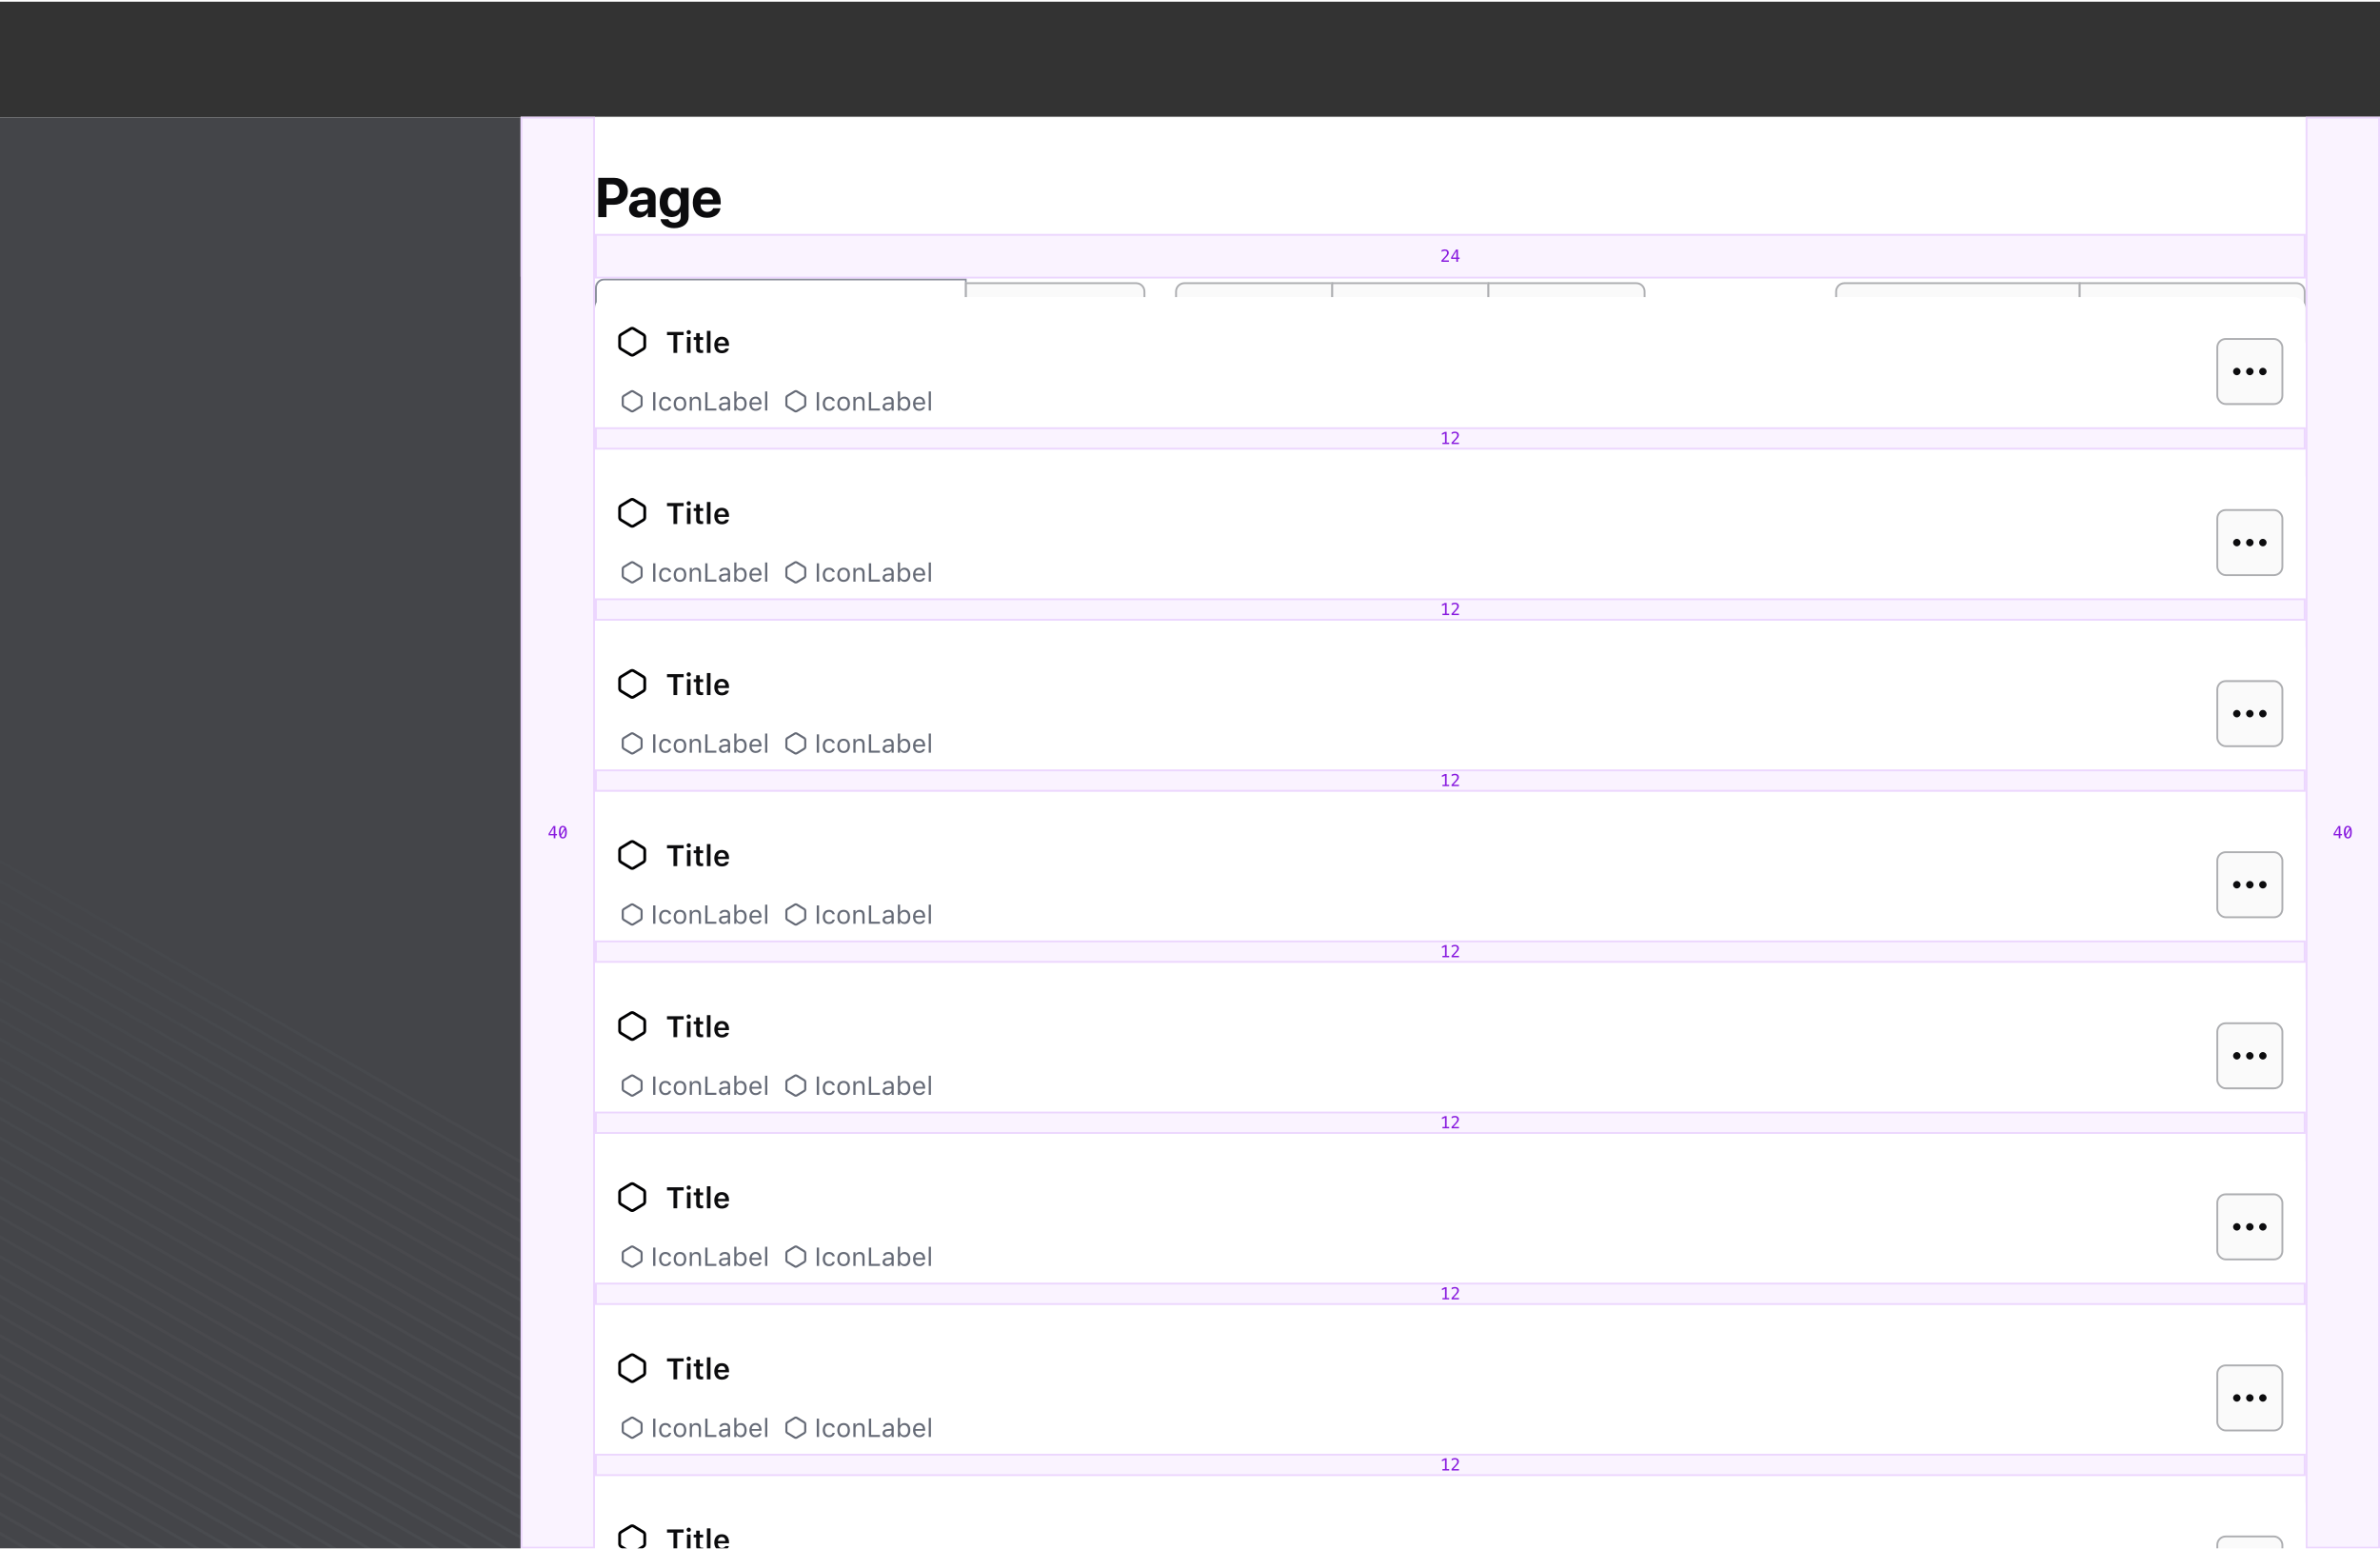 <svg fill="none" height="833" viewBox="0 0 1280 833" width="1280" xmlns="http://www.w3.org/2000/svg" xmlns:xlink="http://www.w3.org/1999/xlink"><filter id="a" color-interpolation-filters="sRGB" filterUnits="userSpaceOnUse" height="37" width="200" x="320" y="148.788"><feFlood flood-opacity="0" result="BackgroundImageFix"/><feBlend in="SourceGraphic" in2="BackgroundImageFix" mode="normal" result="shape"/><feColorMatrix in="SourceAlpha" result="hardAlpha" type="matrix" values="0 0 0 0 0 0 0 0 0 0 0 0 0 0 0 0 0 0 127 0"/><feMorphology in="SourceAlpha" operator="erode" radius="1" result="effect1_innerShadow_642_109330"/><feOffset dy="1"/><feGaussianBlur stdDeviation="1"/><feComposite in2="hardAlpha" k2="-1" k3="1" operator="arithmetic"/><feColorMatrix type="matrix" values="0 0 0 0 0.396 0 0 0 0 0.416 0 0 0 0 0.463 0 0 0 0.1 0"/><feBlend in2="shape" mode="normal" result="effect1_innerShadow_642_109330"/></filter><filter id="b" color-interpolation-filters="sRGB" filterUnits="userSpaceOnUse" height="40" width="101" x="517" y="148.788"><feFlood flood-opacity="0" result="BackgroundImageFix"/><feColorMatrix in="SourceAlpha" result="hardAlpha" type="matrix" values="0 0 0 0 0 0 0 0 0 0 0 0 0 0 0 0 0 0 127 0"/><feOffset dy="2"/><feGaussianBlur stdDeviation="1"/><feColorMatrix type="matrix" values="0 0 0 0 0.396 0 0 0 0 0.416 0 0 0 0 0.463 0 0 0 0.05 0"/><feBlend in2="BackgroundImageFix" mode="normal" result="effect1_dropShadow_642_109330"/><feColorMatrix in="SourceAlpha" result="hardAlpha" type="matrix" values="0 0 0 0 0 0 0 0 0 0 0 0 0 0 0 0 0 0 127 0"/><feOffset dy="1"/><feGaussianBlur stdDeviation=".5"/><feColorMatrix type="matrix" values="0 0 0 0 0.396 0 0 0 0 0.416 0 0 0 0 0.463 0 0 0 0.05 0"/><feBlend in2="effect1_dropShadow_642_109330" mode="normal" result="effect2_dropShadow_642_109330"/><feBlend in="SourceGraphic" in2="effect2_dropShadow_642_109330" mode="normal" result="shape"/></filter><filter id="c" color-interpolation-filters="sRGB" filterUnits="userSpaceOnUse" height="40" width="89" x="630" y="148.788"><feFlood flood-opacity="0" result="BackgroundImageFix"/><feColorMatrix in="SourceAlpha" result="hardAlpha" type="matrix" values="0 0 0 0 0 0 0 0 0 0 0 0 0 0 0 0 0 0 127 0"/><feOffset dy="2"/><feGaussianBlur stdDeviation="1"/><feColorMatrix type="matrix" values="0 0 0 0 0.396 0 0 0 0 0.416 0 0 0 0 0.463 0 0 0 0.05 0"/><feBlend in2="BackgroundImageFix" mode="normal" result="effect1_dropShadow_642_109330"/><feColorMatrix in="SourceAlpha" result="hardAlpha" type="matrix" values="0 0 0 0 0 0 0 0 0 0 0 0 0 0 0 0 0 0 127 0"/><feOffset dy="1"/><feGaussianBlur stdDeviation=".5"/><feColorMatrix type="matrix" values="0 0 0 0 0.396 0 0 0 0 0.416 0 0 0 0 0.463 0 0 0 0.05 0"/><feBlend in2="effect1_dropShadow_642_109330" mode="normal" result="effect2_dropShadow_642_109330"/><feBlend in="SourceGraphic" in2="effect2_dropShadow_642_109330" mode="normal" result="shape"/></filter><filter id="d" color-interpolation-filters="sRGB" filterUnits="userSpaceOnUse" height="40" width="89" x="714" y="148.788"><feFlood flood-opacity="0" result="BackgroundImageFix"/><feColorMatrix in="SourceAlpha" result="hardAlpha" type="matrix" values="0 0 0 0 0 0 0 0 0 0 0 0 0 0 0 0 0 0 127 0"/><feOffset dy="2"/><feGaussianBlur stdDeviation="1"/><feColorMatrix type="matrix" values="0 0 0 0 0.396 0 0 0 0 0.416 0 0 0 0 0.463 0 0 0 0.05 0"/><feBlend in2="BackgroundImageFix" mode="normal" result="effect1_dropShadow_642_109330"/><feColorMatrix in="SourceAlpha" result="hardAlpha" type="matrix" values="0 0 0 0 0 0 0 0 0 0 0 0 0 0 0 0 0 0 127 0"/><feOffset dy="1"/><feGaussianBlur stdDeviation=".5"/><feColorMatrix type="matrix" values="0 0 0 0 0.396 0 0 0 0 0.416 0 0 0 0 0.463 0 0 0 0.05 0"/><feBlend in2="effect1_dropShadow_642_109330" mode="normal" result="effect2_dropShadow_642_109330"/><feBlend in="SourceGraphic" in2="effect2_dropShadow_642_109330" mode="normal" result="shape"/></filter><filter id="e" color-interpolation-filters="sRGB" filterUnits="userSpaceOnUse" height="40" width="89" x="798" y="148.788"><feFlood flood-opacity="0" result="BackgroundImageFix"/><feColorMatrix in="SourceAlpha" result="hardAlpha" type="matrix" values="0 0 0 0 0 0 0 0 0 0 0 0 0 0 0 0 0 0 127 0"/><feOffset dy="2"/><feGaussianBlur stdDeviation="1"/><feColorMatrix type="matrix" values="0 0 0 0 0.396 0 0 0 0 0.416 0 0 0 0 0.463 0 0 0 0.05 0"/><feBlend in2="BackgroundImageFix" mode="normal" result="effect1_dropShadow_642_109330"/><feColorMatrix in="SourceAlpha" result="hardAlpha" type="matrix" values="0 0 0 0 0 0 0 0 0 0 0 0 0 0 0 0 0 0 127 0"/><feOffset dy="1"/><feGaussianBlur stdDeviation=".5"/><feColorMatrix type="matrix" values="0 0 0 0 0.396 0 0 0 0 0.416 0 0 0 0 0.463 0 0 0 0.05 0"/><feBlend in2="effect1_dropShadow_642_109330" mode="normal" result="effect2_dropShadow_642_109330"/><feBlend in="SourceGraphic" in2="effect2_dropShadow_642_109330" mode="normal" result="shape"/></filter><filter id="f" color-interpolation-filters="sRGB" filterUnits="userSpaceOnUse" height="40" width="136" x="985" y="148.788"><feFlood flood-opacity="0" result="BackgroundImageFix"/><feColorMatrix in="SourceAlpha" result="hardAlpha" type="matrix" values="0 0 0 0 0 0 0 0 0 0 0 0 0 0 0 0 0 0 127 0"/><feOffset dy="2"/><feGaussianBlur stdDeviation="1"/><feColorMatrix type="matrix" values="0 0 0 0 0.396 0 0 0 0 0.416 0 0 0 0 0.463 0 0 0 0.05 0"/><feBlend in2="BackgroundImageFix" mode="normal" result="effect1_dropShadow_642_109330"/><feColorMatrix in="SourceAlpha" result="hardAlpha" type="matrix" values="0 0 0 0 0 0 0 0 0 0 0 0 0 0 0 0 0 0 127 0"/><feOffset dy="1"/><feGaussianBlur stdDeviation=".5"/><feColorMatrix type="matrix" values="0 0 0 0 0.396 0 0 0 0 0.416 0 0 0 0 0.463 0 0 0 0.05 0"/><feBlend in2="effect1_dropShadow_642_109330" mode="normal" result="effect2_dropShadow_642_109330"/><feBlend in="SourceGraphic" in2="effect2_dropShadow_642_109330" mode="normal" result="shape"/></filter><filter id="g" color-interpolation-filters="sRGB" filterUnits="userSpaceOnUse" height="40" width="126" x="1116" y="148.788"><feFlood flood-opacity="0" result="BackgroundImageFix"/><feColorMatrix in="SourceAlpha" result="hardAlpha" type="matrix" values="0 0 0 0 0 0 0 0 0 0 0 0 0 0 0 0 0 0 127 0"/><feOffset dy="2"/><feGaussianBlur stdDeviation="1"/><feColorMatrix type="matrix" values="0 0 0 0 0.396 0 0 0 0 0.416 0 0 0 0 0.463 0 0 0 0.05 0"/><feBlend in2="BackgroundImageFix" mode="normal" result="effect1_dropShadow_642_109330"/><feColorMatrix in="SourceAlpha" result="hardAlpha" type="matrix" values="0 0 0 0 0 0 0 0 0 0 0 0 0 0 0 0 0 0 127 0"/><feOffset dy="1"/><feGaussianBlur stdDeviation=".5"/><feColorMatrix type="matrix" values="0 0 0 0 0.396 0 0 0 0 0.416 0 0 0 0 0.463 0 0 0 0.05 0"/><feBlend in2="effect1_dropShadow_642_109330" mode="normal" result="effect2_dropShadow_642_109330"/><feBlend in="SourceGraphic" in2="effect2_dropShadow_642_109330" mode="normal" result="shape"/></filter><filter id="h" color-interpolation-filters="sRGB" filterUnits="userSpaceOnUse" height="95" width="932" x="314" y="148.788"><feFlood flood-opacity="0" result="BackgroundImageFix"/><feColorMatrix in="SourceAlpha" result="hardAlpha" type="matrix" values="0 0 0 0 0 0 0 0 0 0 0 0 0 0 0 0 0 0 127 0"/><feMorphology in="SourceAlpha" operator="erode" radius="10" result="effect1_dropShadow_642_109330"/><feOffset dy="8"/><feGaussianBlur stdDeviation="8"/><feColorMatrix type="matrix" values="0 0 0 0 0.396 0 0 0 0 0.416 0 0 0 0 0.463 0 0 0 0.2 0"/><feBlend in2="BackgroundImageFix" mode="normal" result="effect1_dropShadow_642_109330"/><feColorMatrix in="SourceAlpha" result="hardAlpha" type="matrix" values="0 0 0 0 0 0 0 0 0 0 0 0 0 0 0 0 0 0 127 0"/><feOffset dy="2"/><feGaussianBlur stdDeviation="1.5"/><feColorMatrix type="matrix" values="0 0 0 0 0.396 0 0 0 0 0.416 0 0 0 0 0.463 0 0 0 0.1 0"/><feBlend in2="effect1_dropShadow_642_109330" mode="normal" result="effect2_dropShadow_642_109330"/><feColorMatrix in="SourceAlpha" result="hardAlpha" type="matrix" values="0 0 0 0 0 0 0 0 0 0 0 0 0 0 0 0 0 0 127 0"/><feMorphology in="SourceAlpha" operator="dilate" radius="1" result="effect3_dropShadow_642_109330"/><feOffset/><feColorMatrix type="matrix" values="0 0 0 0 0.396 0 0 0 0 0.416 0 0 0 0 0.463 0 0 0 0.15 0"/><feBlend in2="effect2_dropShadow_642_109330" mode="normal" result="effect3_dropShadow_642_109330"/><feBlend in="SourceGraphic" in2="effect3_dropShadow_642_109330" mode="normal" result="shape"/></filter><filter id="i" color-interpolation-filters="sRGB" filterUnits="userSpaceOnUse" height="95" width="932" x="314" y="240.788"><feFlood flood-opacity="0" result="BackgroundImageFix"/><feColorMatrix in="SourceAlpha" result="hardAlpha" type="matrix" values="0 0 0 0 0 0 0 0 0 0 0 0 0 0 0 0 0 0 127 0"/><feMorphology in="SourceAlpha" operator="erode" radius="10" result="effect1_dropShadow_642_109330"/><feOffset dy="8"/><feGaussianBlur stdDeviation="8"/><feColorMatrix type="matrix" values="0 0 0 0 0.396 0 0 0 0 0.416 0 0 0 0 0.463 0 0 0 0.2 0"/><feBlend in2="BackgroundImageFix" mode="normal" result="effect1_dropShadow_642_109330"/><feColorMatrix in="SourceAlpha" result="hardAlpha" type="matrix" values="0 0 0 0 0 0 0 0 0 0 0 0 0 0 0 0 0 0 127 0"/><feOffset dy="2"/><feGaussianBlur stdDeviation="1.5"/><feColorMatrix type="matrix" values="0 0 0 0 0.396 0 0 0 0 0.416 0 0 0 0 0.463 0 0 0 0.1 0"/><feBlend in2="effect1_dropShadow_642_109330" mode="normal" result="effect2_dropShadow_642_109330"/><feColorMatrix in="SourceAlpha" result="hardAlpha" type="matrix" values="0 0 0 0 0 0 0 0 0 0 0 0 0 0 0 0 0 0 127 0"/><feMorphology in="SourceAlpha" operator="dilate" radius="1" result="effect3_dropShadow_642_109330"/><feOffset/><feColorMatrix type="matrix" values="0 0 0 0 0.396 0 0 0 0 0.416 0 0 0 0 0.463 0 0 0 0.15 0"/><feBlend in2="effect2_dropShadow_642_109330" mode="normal" result="effect3_dropShadow_642_109330"/><feBlend in="SourceGraphic" in2="effect3_dropShadow_642_109330" mode="normal" result="shape"/></filter><filter id="j" color-interpolation-filters="sRGB" filterUnits="userSpaceOnUse" height="95" width="932" x="314" y="332.788"><feFlood flood-opacity="0" result="BackgroundImageFix"/><feColorMatrix in="SourceAlpha" result="hardAlpha" type="matrix" values="0 0 0 0 0 0 0 0 0 0 0 0 0 0 0 0 0 0 127 0"/><feMorphology in="SourceAlpha" operator="erode" radius="10" result="effect1_dropShadow_642_109330"/><feOffset dy="8"/><feGaussianBlur stdDeviation="8"/><feColorMatrix type="matrix" values="0 0 0 0 0.396 0 0 0 0 0.416 0 0 0 0 0.463 0 0 0 0.2 0"/><feBlend in2="BackgroundImageFix" mode="normal" result="effect1_dropShadow_642_109330"/><feColorMatrix in="SourceAlpha" result="hardAlpha" type="matrix" values="0 0 0 0 0 0 0 0 0 0 0 0 0 0 0 0 0 0 127 0"/><feOffset dy="2"/><feGaussianBlur stdDeviation="1.5"/><feColorMatrix type="matrix" values="0 0 0 0 0.396 0 0 0 0 0.416 0 0 0 0 0.463 0 0 0 0.1 0"/><feBlend in2="effect1_dropShadow_642_109330" mode="normal" result="effect2_dropShadow_642_109330"/><feColorMatrix in="SourceAlpha" result="hardAlpha" type="matrix" values="0 0 0 0 0 0 0 0 0 0 0 0 0 0 0 0 0 0 127 0"/><feMorphology in="SourceAlpha" operator="dilate" radius="1" result="effect3_dropShadow_642_109330"/><feOffset/><feColorMatrix type="matrix" values="0 0 0 0 0.396 0 0 0 0 0.416 0 0 0 0 0.463 0 0 0 0.15 0"/><feBlend in2="effect2_dropShadow_642_109330" mode="normal" result="effect3_dropShadow_642_109330"/><feBlend in="SourceGraphic" in2="effect3_dropShadow_642_109330" mode="normal" result="shape"/></filter><filter id="k" color-interpolation-filters="sRGB" filterUnits="userSpaceOnUse" height="95" width="932" x="314" y="424.788"><feFlood flood-opacity="0" result="BackgroundImageFix"/><feColorMatrix in="SourceAlpha" result="hardAlpha" type="matrix" values="0 0 0 0 0 0 0 0 0 0 0 0 0 0 0 0 0 0 127 0"/><feMorphology in="SourceAlpha" operator="erode" radius="10" result="effect1_dropShadow_642_109330"/><feOffset dy="8"/><feGaussianBlur stdDeviation="8"/><feColorMatrix type="matrix" values="0 0 0 0 0.396 0 0 0 0 0.416 0 0 0 0 0.463 0 0 0 0.2 0"/><feBlend in2="BackgroundImageFix" mode="normal" result="effect1_dropShadow_642_109330"/><feColorMatrix in="SourceAlpha" result="hardAlpha" type="matrix" values="0 0 0 0 0 0 0 0 0 0 0 0 0 0 0 0 0 0 127 0"/><feOffset dy="2"/><feGaussianBlur stdDeviation="1.5"/><feColorMatrix type="matrix" values="0 0 0 0 0.396 0 0 0 0 0.416 0 0 0 0 0.463 0 0 0 0.1 0"/><feBlend in2="effect1_dropShadow_642_109330" mode="normal" result="effect2_dropShadow_642_109330"/><feColorMatrix in="SourceAlpha" result="hardAlpha" type="matrix" values="0 0 0 0 0 0 0 0 0 0 0 0 0 0 0 0 0 0 127 0"/><feMorphology in="SourceAlpha" operator="dilate" radius="1" result="effect3_dropShadow_642_109330"/><feOffset/><feColorMatrix type="matrix" values="0 0 0 0 0.396 0 0 0 0 0.416 0 0 0 0 0.463 0 0 0 0.15 0"/><feBlend in2="effect2_dropShadow_642_109330" mode="normal" result="effect3_dropShadow_642_109330"/><feBlend in="SourceGraphic" in2="effect3_dropShadow_642_109330" mode="normal" result="shape"/></filter><filter id="l" color-interpolation-filters="sRGB" filterUnits="userSpaceOnUse" height="95" width="932" x="314" y="516.788"><feFlood flood-opacity="0" result="BackgroundImageFix"/><feColorMatrix in="SourceAlpha" result="hardAlpha" type="matrix" values="0 0 0 0 0 0 0 0 0 0 0 0 0 0 0 0 0 0 127 0"/><feMorphology in="SourceAlpha" operator="erode" radius="10" result="effect1_dropShadow_642_109330"/><feOffset dy="8"/><feGaussianBlur stdDeviation="8"/><feColorMatrix type="matrix" values="0 0 0 0 0.396 0 0 0 0 0.416 0 0 0 0 0.463 0 0 0 0.2 0"/><feBlend in2="BackgroundImageFix" mode="normal" result="effect1_dropShadow_642_109330"/><feColorMatrix in="SourceAlpha" result="hardAlpha" type="matrix" values="0 0 0 0 0 0 0 0 0 0 0 0 0 0 0 0 0 0 127 0"/><feOffset dy="2"/><feGaussianBlur stdDeviation="1.5"/><feColorMatrix type="matrix" values="0 0 0 0 0.396 0 0 0 0 0.416 0 0 0 0 0.463 0 0 0 0.1 0"/><feBlend in2="effect1_dropShadow_642_109330" mode="normal" result="effect2_dropShadow_642_109330"/><feColorMatrix in="SourceAlpha" result="hardAlpha" type="matrix" values="0 0 0 0 0 0 0 0 0 0 0 0 0 0 0 0 0 0 127 0"/><feMorphology in="SourceAlpha" operator="dilate" radius="1" result="effect3_dropShadow_642_109330"/><feOffset/><feColorMatrix type="matrix" values="0 0 0 0 0.396 0 0 0 0 0.416 0 0 0 0 0.463 0 0 0 0.15 0"/><feBlend in2="effect2_dropShadow_642_109330" mode="normal" result="effect3_dropShadow_642_109330"/><feBlend in="SourceGraphic" in2="effect3_dropShadow_642_109330" mode="normal" result="shape"/></filter><filter id="m" color-interpolation-filters="sRGB" filterUnits="userSpaceOnUse" height="95" width="932" x="314" y="608.788"><feFlood flood-opacity="0" result="BackgroundImageFix"/><feColorMatrix in="SourceAlpha" result="hardAlpha" type="matrix" values="0 0 0 0 0 0 0 0 0 0 0 0 0 0 0 0 0 0 127 0"/><feMorphology in="SourceAlpha" operator="erode" radius="10" result="effect1_dropShadow_642_109330"/><feOffset dy="8"/><feGaussianBlur stdDeviation="8"/><feColorMatrix type="matrix" values="0 0 0 0 0.396 0 0 0 0 0.416 0 0 0 0 0.463 0 0 0 0.2 0"/><feBlend in2="BackgroundImageFix" mode="normal" result="effect1_dropShadow_642_109330"/><feColorMatrix in="SourceAlpha" result="hardAlpha" type="matrix" values="0 0 0 0 0 0 0 0 0 0 0 0 0 0 0 0 0 0 127 0"/><feOffset dy="2"/><feGaussianBlur stdDeviation="1.5"/><feColorMatrix type="matrix" values="0 0 0 0 0.396 0 0 0 0 0.416 0 0 0 0 0.463 0 0 0 0.1 0"/><feBlend in2="effect1_dropShadow_642_109330" mode="normal" result="effect2_dropShadow_642_109330"/><feColorMatrix in="SourceAlpha" result="hardAlpha" type="matrix" values="0 0 0 0 0 0 0 0 0 0 0 0 0 0 0 0 0 0 127 0"/><feMorphology in="SourceAlpha" operator="dilate" radius="1" result="effect3_dropShadow_642_109330"/><feOffset/><feColorMatrix type="matrix" values="0 0 0 0 0.396 0 0 0 0 0.416 0 0 0 0 0.463 0 0 0 0.15 0"/><feBlend in2="effect2_dropShadow_642_109330" mode="normal" result="effect3_dropShadow_642_109330"/><feBlend in="SourceGraphic" in2="effect3_dropShadow_642_109330" mode="normal" result="shape"/></filter><filter id="n" color-interpolation-filters="sRGB" filterUnits="userSpaceOnUse" height="95" width="932" x="314" y="700.788"><feFlood flood-opacity="0" result="BackgroundImageFix"/><feColorMatrix in="SourceAlpha" result="hardAlpha" type="matrix" values="0 0 0 0 0 0 0 0 0 0 0 0 0 0 0 0 0 0 127 0"/><feMorphology in="SourceAlpha" operator="erode" radius="10" result="effect1_dropShadow_642_109330"/><feOffset dy="8"/><feGaussianBlur stdDeviation="8"/><feColorMatrix type="matrix" values="0 0 0 0 0.396 0 0 0 0 0.416 0 0 0 0 0.463 0 0 0 0.2 0"/><feBlend in2="BackgroundImageFix" mode="normal" result="effect1_dropShadow_642_109330"/><feColorMatrix in="SourceAlpha" result="hardAlpha" type="matrix" values="0 0 0 0 0 0 0 0 0 0 0 0 0 0 0 0 0 0 127 0"/><feOffset dy="2"/><feGaussianBlur stdDeviation="1.5"/><feColorMatrix type="matrix" values="0 0 0 0 0.396 0 0 0 0 0.416 0 0 0 0 0.463 0 0 0 0.1 0"/><feBlend in2="effect1_dropShadow_642_109330" mode="normal" result="effect2_dropShadow_642_109330"/><feColorMatrix in="SourceAlpha" result="hardAlpha" type="matrix" values="0 0 0 0 0 0 0 0 0 0 0 0 0 0 0 0 0 0 127 0"/><feMorphology in="SourceAlpha" operator="dilate" radius="1" result="effect3_dropShadow_642_109330"/><feOffset/><feColorMatrix type="matrix" values="0 0 0 0 0.396 0 0 0 0 0.416 0 0 0 0 0.463 0 0 0 0.15 0"/><feBlend in2="effect2_dropShadow_642_109330" mode="normal" result="effect3_dropShadow_642_109330"/><feBlend in="SourceGraphic" in2="effect3_dropShadow_642_109330" mode="normal" result="shape"/></filter><filter id="o" color-interpolation-filters="sRGB" filterUnits="userSpaceOnUse" height="95" width="932" x="314" y="792.788"><feFlood flood-opacity="0" result="BackgroundImageFix"/><feColorMatrix in="SourceAlpha" result="hardAlpha" type="matrix" values="0 0 0 0 0 0 0 0 0 0 0 0 0 0 0 0 0 0 127 0"/><feMorphology in="SourceAlpha" operator="erode" radius="10" result="effect1_dropShadow_642_109330"/><feOffset dy="8"/><feGaussianBlur stdDeviation="8"/><feColorMatrix type="matrix" values="0 0 0 0 0.396 0 0 0 0 0.416 0 0 0 0 0.463 0 0 0 0.2 0"/><feBlend in2="BackgroundImageFix" mode="normal" result="effect1_dropShadow_642_109330"/><feColorMatrix in="SourceAlpha" result="hardAlpha" type="matrix" values="0 0 0 0 0 0 0 0 0 0 0 0 0 0 0 0 0 0 127 0"/><feOffset dy="2"/><feGaussianBlur stdDeviation="1.5"/><feColorMatrix type="matrix" values="0 0 0 0 0.396 0 0 0 0 0.416 0 0 0 0 0.463 0 0 0 0.1 0"/><feBlend in2="effect1_dropShadow_642_109330" mode="normal" result="effect2_dropShadow_642_109330"/><feColorMatrix in="SourceAlpha" result="hardAlpha" type="matrix" values="0 0 0 0 0 0 0 0 0 0 0 0 0 0 0 0 0 0 127 0"/><feMorphology in="SourceAlpha" operator="dilate" radius="1" result="effect3_dropShadow_642_109330"/><feOffset/><feColorMatrix type="matrix" values="0 0 0 0 0.396 0 0 0 0 0.416 0 0 0 0 0.463 0 0 0 0.15 0"/><feBlend in2="effect2_dropShadow_642_109330" mode="normal" result="effect3_dropShadow_642_109330"/><feBlend in="SourceGraphic" in2="effect3_dropShadow_642_109330" mode="normal" result="shape"/></filter><linearGradient id="p" gradientUnits="userSpaceOnUse" x1="-23.333" x2="-640.636" y1="275.136" y2="1344.54"><stop offset=".537" stop-color="#fff" stop-opacity="0"/><stop offset="1" stop-color="#fff" stop-opacity=".4"/></linearGradient><linearGradient id="q" gradientUnits="userSpaceOnUse" x1="-160.124" x2="-743.912" y1="1364.51" y2="353.158"><stop offset=".024" stop-color="#fff" stop-opacity=".7"/><stop offset=".365" stop-color="#fff" stop-opacity="0"/></linearGradient><linearGradient id="r" gradientUnits="userSpaceOnUse" x1="-290.522" x2="14.358" y1="307.463" y2="1145.28"><stop offset=".16" stop-color="#fff" stop-opacity="0"/><stop offset="1" stop-color="#fff"/></linearGradient><clipPath id="s"><path d="m0 .788h1280v832h-1280z"/></clipPath><clipPath id="t"><path d="m0 63.203h280v769.585h-280z"/></clipPath><clipPath id="u"><path d="m0 63.203h280v770h-280z"/></clipPath><clipPath id="v"><path d="m0 452.203h300v381h-300z"/></clipPath><clipPath id="w"><path d="m320 148.788h200v36h-200z"/></clipPath><clipPath id="x"><path d="m590 158.788h16v16h-16z"/></clipPath><clipPath id="y"><path d="m691 158.788h16v16h-16z"/></clipPath><clipPath id="z"><path d="m775 158.788h16v16h-16z"/></clipPath><clipPath id="A"><path d="m859 158.788h16v16h-16z"/></clipPath><clipPath id="B"><path d="m1134 158.788h16v16h-16z"/></clipPath><clipPath id="C"><path d="m1214 158.788h16v16h-16z"/></clipPath><clipPath id="D"><path d="m332 161.788h852v56h-852z"/></clipPath><clipPath id="E"><path d="m332 253.788h852v56h-852z"/></clipPath><clipPath id="F"><path d="m332 345.788h852v56h-852z"/></clipPath><clipPath id="G"><path d="m332 437.788h852v56h-852z"/></clipPath><clipPath id="H"><path d="m332 529.788h852v56h-852z"/></clipPath><clipPath id="I"><path d="m332 621.788h852v56h-852z"/></clipPath><clipPath id="J"><path d="m332 713.788h852v56h-852z"/></clipPath><clipPath id="K"><path d="m332 805.788h852v56h-852z"/></clipPath><g clip-path="url(#s)"><path d="m0 0h1280v832h-1280z" fill="#fff" transform="translate(0 .788)"/><g opacity=".8"><path d="m0 0h1280v62.415h-1280z" fill="#000" transform="translate(0 .788)"/><g clip-path="url(#t)"><g clip-path="url(#u)"><path d="m0 0h280v770h-280z" fill="#15171c" transform="translate(0 63.203)"/><g clip-path="url(#v)" opacity=".05" stroke-miterlimit="10" stroke-width="1.5"><path d="m-929.519 1155.47 1206.209-696.267m-220.981 0-985.228 568.707zm165.737 0-1150.965 664.377zm-239.396 0-911.569 526.19zm55.244 0-966.813 558.077zm-18.415 0-948.398 547.457zm-92.079 0-856.319 494.299zm-18.415 0-837.905 483.671zm55.25 0-893.154 515.562zm239.397 0-1132.551 653.747zm-257.817 0-874.734 504.928zm184.152 0-1058.886 611.227zm18.421 0-1077.307 621.857zm-257.817 0-819.49 473.037zm294.646 0-1114.136 643.117zm-18.415 0-1095.721 632.487zm-92.079 0-1003.642 579.337zm18.415 0-1022.057 589.967zm18.415 0-1040.472 600.597zm-110.488 0-929.984 536.818zm300.314 113.654-1056.051 609.593zm0-21.257-1092.881 630.86zm0 31.891-1037.637 598.959zm0-21.262-1074.466 620.221zm0 31.89-1019.222 588.331zm0 31.89-963.978 556.451zm0-21.262-1000.807 577.703zm0 10.628-982.393 567.075zm0-127.556-1203.375 694.631zm-5.674-28.616-1224.624 706.897zm5.674 17.982-1221.789 705.265zm0-10.628-1230.298 710.173zm0 74.409-1111.295 641.484zm0-42.518-1184.96 684.002zm0 10.628-1166.545 673.374zm0 21.262-1129.71 652.112zm0-10.628-1148.131 662.74zm-60.918-60.507-1169.38 675.007zm18.415 0-1187.795 685.647z" stroke="url(#p)"/><path d="m-213.474 1182.45-716.306-413.481m0-233.856 1093.125 630.987zm1093.119 556.577-1093.119-630.992zm0 21.26-1093.119-630.99zm-1093.119-641.618 1093.125 630.998zm1093.119 662.878-1093.119-630.987zm-1093.119-620.359 1093.125 630.999zm0-21.262 1093.119 630.991zm1093.119 662.881-1093.119-630.991zm-266.32 26.98-826.799-477.262zm-826.799-487.89 845.22 487.89zm863.629 487.89-863.629-498.518zm-863.629-424.109 734.726 424.109zm900.458 424.109-900.458-519.781zm-147.323 0-753.135-434.738zm-753.135-466.628 808.385 466.638zm0 21.256 771.555 445.372zm0-85.037 918.878 530.409zm789.97 530.409-789.97-456zm-789.97-509.147 882.049 509.157zm0-85.043 1029.366 594.19zm1047.781 594.19-1047.781-604.818zm-1047.781-615.446 1066.201 615.456zm1084.61 615.446-1084.61-626.08zm-1084.61-636.709 1093.125 630.989zm0 85.038 955.708 551.671zm937.293 551.671-937.293-541.037zm73.659 0-1010.952-583.562zm-1010.952-572.928 992.537 572.938zm974.122 572.928-974.122-562.299zm-974.122-339.072 587.403 339.072zm0-42.519 661.062 381.591zm679.476 381.591-679.476-392.219zm-73.658 0-605.818-349.7zm-605.818-360.328 624.232 360.328zm642.647 360.328-642.647-370.962zm-642.647-402.847 697.897 402.857zm568.982 402.847-568.982-328.438zm-568.982-317.81 550.574 317.81z" stroke="url(#q)"/><path d="m-467.292 459.203 768.072 443.361m-510.255-443.361 510.26 294.542zm36.829 0 473.426 273.28zm-147.323 0 620.749 358.317zm165.738 0 455.011 262.652zm36.829 0 418.182 241.39zm-165.738 0 583.92 337.061zm-18.414 0 602.334 347.689zm55.25 0 547.089 315.799zm-18.421 0 565.505 326.427zm36.835 0 528.675 305.17zm92.074 0 436.596 252.018zm36.829 0 399.767 230.761zm36.835 0 362.937 209.499zm-18.421 0 381.353 220.127zm381.353 188.237-326.103-188.237zm-344.517-188.237 344.522 198.871zm-147.323 0 491.84 283.908zm-423.555 0 915.395 528.398zm-36.829 0 952.224 549.657zm18.414 0 933.81 539.032zm55.25 0 878.565 507.142zm18.415 0 860.15 496.507zm-36.835 0 896.98 517.77zm589.292 0 307.688 177.609zm-681.366 0 989.054 570.927zm-18.414 0 1007.468 581.547zm36.829 0 970.639 560.287zm184.152 0 786.487 453.989zm73.665 0 712.827 411.47zm18.415 0 694.412 400.842zm36.829 0 657.578 379.58zm-73.665 0 731.243 422.098zm55.25 0 675.993 390.208zm-165.737 0 841.73 485.879zm36.829 0 804.901 464.617zm-18.415 0 823.316 475.251zm73.659 0 749.657 432.732zm110.494 0 639.163 368.951z" stroke="url(#r)"/></g></g></g></g><path d="m0 0h1000v86h-1000z" fill="#fff" transform="translate(280 62.788)"/><path d="m321.758 95.65h8.598c4.336 0 7.325 2.886 7.325 7.236 0 4.336-3.091 7.237-7.544 7.237h-3.955v6.665h-4.424zm4.424 3.501v7.515h2.988c2.534 0 4.014-1.348 4.014-3.765 0-2.402-1.465-3.75-3.999-3.75zm17.387 17.886c-2.988 0-5.258-1.934-5.258-4.761 0-2.856 2.197-4.512 6.108-4.746l3.955-.234v-1.04c0-1.465-1.025-2.315-2.637-2.315-1.596 0-2.607.791-2.812 1.948h-3.911c.161-3.046 2.754-5.141 6.914-5.141 4.028 0 6.65 2.08 6.65 5.244v10.796h-4.131v-2.403h-.088c-.879 1.67-2.827 2.652-4.79 2.652zm1.407-3.091c1.86 0 3.398-1.216 3.398-2.915v-1.143l-3.311.206c-1.596.117-2.504.834-2.504 1.948 0 1.172.966 1.904 2.417 1.904zm17.548 8.76c-4.13 0-6.928-2.007-7.265-4.805h4.189c.337 1.084 1.568 1.817 3.194 1.817 2.212 0 3.442-1.216 3.442-3.033v-2.754h-.088c-.732 1.67-2.578 2.813-4.849 2.813-3.837 0-6.372-2.959-6.372-7.866 0-4.981 2.461-8.042 6.446-8.042 2.256 0 4.028 1.186 4.848 2.988h.074v-2.739h4.218v15.483c0 3.735-3.134 6.138-7.837 6.138zm.074-9.258c2.138 0 3.501-1.699 3.501-4.541 0-2.827-1.363-4.644-3.501-4.644-2.11 0-3.443 1.788-3.443 4.644 0 2.871 1.319 4.541 3.443 4.541zm20.962-1.465h3.925c-.468 3.076-3.281 5.142-7.163 5.142-4.834 0-7.734-3.091-7.734-8.115 0-5.01 2.93-8.262 7.573-8.262 4.57 0 7.456 3.091 7.456 7.866v1.304h-10.825v.263c0 2.242 1.421 3.78 3.604 3.78 1.567 0 2.768-.777 3.164-1.978zm-3.355-8.071c-1.875 0-3.223 1.421-3.369 3.384h6.665c-.088-2.007-1.392-3.384-3.296-3.384z" fill="#0c0c0e"/><g clip-path="url(#w)"><g filter="url(#a)"><path d="m320 153.788c0-2.762 2.239-5 5-5h195v36h-195c-2.761 0-5-2.239-5-5z" fill="#fff"/><path clip-rule="evenodd" d="m335.25 160.788c-2.899 0-5.25 2.35-5.25 5.25 0 2.899 2.351 5.25 5.25 5.25 1.179 0 2.268-.389 3.144-1.045l2.326 2.325c.293.293.767.293 1.06 0s.293-.768 0-1.06l-2.325-2.326c.656-.876 1.045-1.965 1.045-3.144 0-2.9-2.351-5.25-5.25-5.25zm-3.75 5.25c0-2.071 1.679-3.75 3.75-3.75s3.75 1.679 3.75 3.75-1.679 3.75-3.75 3.75-3.75-1.679-3.75-3.75z" fill="#656a76" fill-rule="evenodd"/><path d="m352.786 169.211h1.244c.151 1.032 1.135 1.688 2.536 1.688 1.327 0 2.304-.718 2.304-1.695 0-.841-.615-1.374-1.975-1.716l-1.265-.328c-1.784-.451-2.557-1.258-2.557-2.659 0-1.675 1.402-2.81 3.487-2.81 1.907 0 3.329 1.135 3.431 2.728h-1.237c-.171-1.012-1.005-1.614-2.235-1.614-1.313 0-2.181.657-2.181 1.655 0 .772.54 1.217 1.9 1.565l1.033.274c2.043.512 2.864 1.305 2.864 2.754 0 1.812-1.429 2.967-3.685 2.967-2.092 0-3.534-1.107-3.664-2.809zm14.13.67h1.176c-.342 1.257-1.49 2.037-3.104 2.037-2.044 0-3.322-1.477-3.322-3.808 0-2.317 1.299-3.821 3.322-3.821 1.99 0 3.2 1.415 3.2 3.705v.451h-5.298v.055c.061 1.456.875 2.379 2.126 2.379.95 0 1.592-.349 1.9-.998zm-1.941-4.553c-1.176 0-1.996.861-2.085 2.167h4.06c-.027-1.306-.806-2.167-1.975-2.167zm7.109 6.59c-1.429 0-2.488-.848-2.488-2.195 0-1.319.97-2.078 2.686-2.18l2.126-.13v-.67c0-.909-.567-1.408-1.668-1.408-.882 0-1.497.335-1.661.916h-1.189c.157-1.183 1.319-1.962 2.891-1.962 1.798 0 2.803.923 2.803 2.454v5.045h-1.121v-1.087h-.109c-.479.786-1.286 1.217-2.27 1.217zm.219-1.033c1.21 0 2.105-.792 2.105-1.845v-.677l-1.982.13c-1.121.075-1.614.465-1.614 1.203 0 .752.636 1.189 1.491 1.189zm5.455.903v-7.369h1.121v1.093h.109c.219-.717 1.067-1.223 2.044-1.223.192 0 .438.013.588.034v1.176c-.096-.028-.519-.069-.752-.069-1.121 0-1.934.752-1.934 1.791v4.567zm11.224-5.113h-1.189c-.191-.732-.841-1.327-1.9-1.327-1.327 0-2.161 1.06-2.161 2.728 0 1.702.848 2.782 2.161 2.782.991 0 1.681-.458 1.9-1.292h1.189c-.211 1.354-1.312 2.352-3.083 2.352-2.064 0-3.383-1.497-3.383-3.842 0-2.297 1.312-3.787 3.377-3.787 1.791 0 2.884 1.073 3.089 2.386zm1.805 5.113v-10.295h1.176v4.088h.109c.369-.814 1.142-1.292 2.27-1.292 1.558 0 2.543.998 2.543 2.727v4.772h-1.176v-4.485c0-1.305-.588-1.955-1.702-1.955-1.319 0-2.044.834-2.044 2.079v4.361z" fill="#656a76"/><path d="m320.5 153.788c0-2.485 2.015-4.5 4.5-4.5h194.5v35h-194.5c-2.485 0-4.5-2.015-4.5-4.5z" stroke="#8c909c"/></g></g><g filter="url(#b)"><path d="m519 148.788h92c2.761 0 5 2.238 5 5v26c0 2.761-2.239 5-5 5h-92z" fill="#fafafa"/><path d="m543.071 171.788-.902-2.666h-3.76l-.909 2.666h-1.572l3.561-9.864h1.648l3.561 9.864zm-2.837-8.121-1.435 4.224h2.98l-1.428-4.224zm11.909 3.083h-1.429c-.171-.725-.773-1.279-1.757-1.279-1.23 0-1.982.971-1.982 2.578 0 1.64.758 2.631 1.982 2.631.93 0 1.565-.437 1.757-1.244h1.429c-.192 1.463-1.34 2.495-3.179 2.495-2.167 0-3.493-1.476-3.493-3.882 0-2.359 1.319-3.829 3.486-3.829 1.866 0 2.994 1.087 3.186 2.53zm1.681 5.038v-7.424h1.415v1.128h.11c.212-.732 1.039-1.258 2.009-1.258.219 0 .499.021.657.055v1.381c-.123-.035-.561-.082-.821-.082-1.114 0-1.9.717-1.9 1.763v4.437zm8.559.143c-2.181 0-3.514-1.456-3.514-3.855 0-2.393 1.34-3.856 3.514-3.856 2.167 0 3.507 1.457 3.507 3.856s-1.333 3.855-3.507 3.855zm0-1.251c1.271 0 1.996-.957 1.996-2.604 0-1.654-.725-2.611-1.996-2.611-1.279 0-1.996.957-1.996 2.611s.717 2.604 1.996 2.604zm5.106-4.238c0-1.292 1.21-2.222 2.892-2.222 1.675 0 2.768.78 2.912 2.065h-1.408c-.137-.554-.67-.916-1.504-.916-.82 0-1.443.403-1.443 1.005 0 .458.376.745 1.183.936l1.237.287c1.415.329 2.079.937 2.079 2.017 0 1.381-1.306 2.317-3.083 2.317-1.771 0-2.926-.799-3.056-2.091h1.47c.184.581.731.943 1.62.943.916 0 1.565-.424 1.565-1.032 0-.465-.349-.766-1.094-.944l-1.298-.307c-1.415-.328-2.072-.957-2.072-2.058zm7.41 0c0-1.292 1.21-2.222 2.892-2.222 1.675 0 2.769.78 2.912 2.065h-1.408c-.137-.554-.67-.916-1.504-.916-.82 0-1.442.403-1.442 1.005 0 .458.376.745 1.182.936l1.238.287c1.415.329 2.078.937 2.078 2.017 0 1.381-1.306 2.317-3.083 2.317-1.771 0-2.926-.799-3.056-2.091h1.47c.184.581.731.943 1.62.943.916 0 1.565-.424 1.565-1.032 0-.465-.348-.766-1.093-.944l-1.299-.307c-1.415-.328-2.072-.957-2.072-2.058z" fill="#3b3d45"/><g clip-path="url(#x)"><path clip-rule="evenodd" d="m593.235 163.993c.301-.285.776-.271 1.06.03l3.705 3.923 3.705-3.923c.284-.301.759-.315 1.06-.03.301.284.315.759.03 1.06l-4.25 4.5c-.141.15-.339.235-.545.235s-.404-.085-.545-.235l-4.25-4.5c-.285-.301-.271-.776.03-1.06z" fill="#3b3d45" fill-rule="evenodd"/></g><path d="m519.5 149.288h91.5c2.485 0 4.5 2.015 4.5 4.5v26c0 2.485-2.015 4.5-4.5 4.5h-91.5z" stroke="#3b3d45" stroke-opacity=".4"/></g><g filter="url(#c)"><path d="m632 153.788c0-2.762 2.239-5 5-5h80v36h-80c-2.761 0-5-2.239-5-5z" fill="#fafafa"/><path d="m650.994 171.788h-1.531v-9.864h6.159v1.319h-4.628v3.124h4.238v1.292h-4.238zm7.205-8.75c-.512 0-.929-.417-.929-.923 0-.513.417-.93.929-.93.513 0 .93.417.93.93 0 .506-.417.923-.93.923zm-.731 8.75v-7.424h1.463v7.424zm3.691 0v-10.336h1.47v10.336zm4.197-9.297h1.47v1.894h1.613v1.175h-1.613v3.917c0 .8.321 1.149 1.053 1.149.225 0 .355-.014.56-.034v1.168c-.239.042-.512.076-.799.076-1.634 0-2.284-.575-2.284-2.003v-4.273h-1.182v-1.175h1.182zm9.612 7.308h1.415c-.321 1.312-1.525 2.132-3.227 2.132-2.133 0-3.438-1.469-3.438-3.841 0-2.359 1.333-3.87 3.431-3.87 2.072 0 3.323 1.415 3.323 3.74v.506h-5.257v.068c.048 1.347.806 2.194 1.982 2.194.889 0 1.497-.328 1.771-.929zm-1.825-4.382c-1.087 0-1.846.793-1.928 1.989h3.76c-.035-1.203-.746-1.989-1.832-1.989zm5.092 6.371v-7.424h1.415v1.128h.11c.212-.732 1.039-1.258 2.01-1.258.218 0 .499.021.656.055v1.381c-.123-.035-.561-.082-.821-.082-1.114 0-1.9.717-1.9 1.763v4.437z" fill="#3b3d45"/><g clip-path="url(#y)"><path clip-rule="evenodd" d="m694.235 163.993c.301-.285.776-.271 1.06.03l3.705 3.923 3.705-3.923c.284-.301.759-.315 1.06-.03.301.284.315.759.03 1.06l-4.25 4.5c-.141.15-.339.235-.545.235s-.404-.085-.545-.235l-4.25-4.5c-.285-.301-.271-.776.03-1.06z" fill="#3b3d45" fill-rule="evenodd"/></g><path d="m632.5 153.788c0-2.485 2.015-4.5 4.5-4.5h79.5v35h-79.5c-2.485 0-4.5-2.015-4.5-4.5z" stroke="#3b3d45" stroke-opacity=".4"/></g><g filter="url(#d)"><path d="m716 148.788h85v36h-85z" fill="#fafafa"/><path d="m734.994 171.788h-1.531v-9.864h6.159v1.319h-4.628v3.124h4.238v1.292h-4.238zm7.205-8.75c-.512 0-.929-.417-.929-.923 0-.513.417-.93.929-.93.513 0 .93.417.93.93 0 .506-.417.923-.93.923zm-.731 8.75v-7.424h1.463v7.424zm3.691 0v-10.336h1.47v10.336zm4.197-9.297h1.47v1.894h1.613v1.175h-1.613v3.917c0 .8.321 1.149 1.053 1.149.225 0 .355-.014.56-.034v1.168c-.239.042-.512.076-.799.076-1.634 0-2.284-.575-2.284-2.003v-4.273h-1.182v-1.175h1.182zm9.612 7.308h1.415c-.321 1.312-1.525 2.132-3.227 2.132-2.133 0-3.438-1.469-3.438-3.841 0-2.359 1.333-3.87 3.431-3.87 2.072 0 3.323 1.415 3.323 3.74v.506h-5.257v.068c.048 1.347.806 2.194 1.982 2.194.889 0 1.497-.328 1.771-.929zm-1.825-4.382c-1.087 0-1.846.793-1.928 1.989h3.76c-.035-1.203-.746-1.989-1.832-1.989zm5.092 6.371v-7.424h1.415v1.128h.11c.212-.732 1.039-1.258 2.01-1.258.218 0 .499.021.656.055v1.381c-.123-.035-.561-.082-.821-.082-1.114 0-1.9.717-1.9 1.763v4.437z" fill="#3b3d45"/><g clip-path="url(#z)"><path clip-rule="evenodd" d="m778.235 163.993c.301-.285.776-.271 1.06.03l3.705 3.923 3.705-3.923c.284-.301.759-.315 1.06-.03.301.284.315.759.03 1.06l-4.25 4.5c-.141.15-.339.235-.545.235s-.404-.085-.545-.235l-4.25-4.5c-.285-.301-.271-.776.03-1.06z" fill="#3b3d45" fill-rule="evenodd"/></g><path d="m716.5 149.288h84v35h-84z" stroke="#3b3d45" stroke-opacity=".4"/></g><g filter="url(#e)"><path d="m800 148.788h80c2.761 0 5 2.238 5 5v26c0 2.761-2.239 5-5 5h-80z" fill="#fafafa"/><path d="m818.994 171.788h-1.531v-9.864h6.159v1.319h-4.628v3.124h4.238v1.292h-4.238zm7.205-8.75c-.512 0-.929-.417-.929-.923 0-.513.417-.93.929-.93.513 0 .93.417.93.93 0 .506-.417.923-.93.923zm-.731 8.75v-7.424h1.463v7.424zm3.691 0v-10.336h1.47v10.336zm4.197-9.297h1.47v1.894h1.613v1.175h-1.613v3.917c0 .8.321 1.149 1.053 1.149.225 0 .355-.014.56-.034v1.168c-.239.042-.512.076-.799.076-1.634 0-2.284-.575-2.284-2.003v-4.273h-1.182v-1.175h1.182zm9.612 7.308h1.415c-.321 1.312-1.525 2.132-3.227 2.132-2.133 0-3.438-1.469-3.438-3.841 0-2.359 1.333-3.87 3.431-3.87 2.072 0 3.323 1.415 3.323 3.74v.506h-5.257v.068c.048 1.347.806 2.194 1.982 2.194.889 0 1.497-.328 1.771-.929zm-1.825-4.382c-1.087 0-1.846.793-1.928 1.989h3.76c-.035-1.203-.746-1.989-1.832-1.989zm5.092 6.371v-7.424h1.415v1.128h.11c.212-.732 1.039-1.258 2.01-1.258.218 0 .499.021.656.055v1.381c-.123-.035-.561-.082-.821-.082-1.114 0-1.9.717-1.9 1.763v4.437z" fill="#3b3d45"/><g clip-path="url(#A)"><path clip-rule="evenodd" d="m862.235 163.993c.301-.285.776-.271 1.06.03l3.705 3.923 3.705-3.923c.284-.301.759-.315 1.06-.03.301.284.315.759.03 1.06l-4.25 4.5c-.141.15-.339.235-.545.235s-.404-.085-.545-.235l-4.25-4.5c-.285-.301-.271-.776.03-1.06z" fill="#3b3d45" fill-rule="evenodd"/></g><path d="m800.5 149.288h79.5c2.485 0 4.5 2.015 4.5 4.5v26c0 2.485-2.015 4.5-4.5 4.5h-79.5z" stroke="#3b3d45" stroke-opacity=".4"/></g><g filter="url(#f)"><path d="m987 153.788c0-2.762 2.239-5 5-5h127v36h-127c-2.761 0-5-2.239-5-5z" fill="#fafafa"/><g fill="#3b3d45"><path d="m1004 162.538c0-.414.34-.75.75-.75h12.5c.41 0 .75.336.75.75s-.34.75-.75.75h-12.5c-.41 0-.75-.336-.75-.75z"/><path d="m1006.5 166.538c0-.414.34-.75.75-.75h7.5c.41 0 .75.336.75.75s-.34.75-.75.75h-7.5c-.41 0-.75-.336-.75-.75z"/><path d="m1009.75 169.788c-.41 0-.75.336-.75.75s.34.75.75.75h2.5c.41 0 .75-.336.75-.75s-.34-.75-.75-.75z"/><path d="m1036.53 171.788h-1.42v-7.226h-.09l-2.9 7.048h-1.16l-2.89-7.048h-.1v7.226h-1.42v-9.864h1.79l3.14 7.717h.12l3.14-7.717h1.79zm5.45.143c-2.18 0-3.51-1.456-3.51-3.855 0-2.393 1.34-3.856 3.51-3.856s3.51 1.457 3.51 3.856-1.33 3.855-3.51 3.855zm0-1.251c1.27 0 2-.957 2-2.604 0-1.654-.73-2.611-2-2.611-1.28 0-1.99.957-1.99 2.611s.71 2.604 1.99 2.604zm5.28 1.108v-7.424h1.41v1.128h.11c.22-.732 1.04-1.258 2.01-1.258.22 0 .5.021.66.055v1.381c-.12-.035-.56-.082-.82-.082-1.12 0-1.9.717-1.9 1.763v4.437zm10.29-1.989h1.42c-.32 1.312-1.53 2.132-3.23 2.132-2.13 0-3.44-1.469-3.44-3.841 0-2.359 1.34-3.87 3.44-3.87 2.07 0 3.32 1.415 3.32 3.74v.506h-5.26v.068c.05 1.347.81 2.194 1.98 2.194.89 0 1.5-.328 1.77-.929zm-1.82-4.382c-1.09 0-1.85.793-1.93 1.989h3.76c-.03-1.203-.74-1.989-1.83-1.989zm9.45 6.371v-6.228h-1.23v-1.175h1.23v-.8c0-1.477.75-2.201 2.29-2.201.34 0 .62.027.88.068v1.107c-.14-.02-.34-.034-.57-.034-.82 0-1.16.376-1.16 1.128v.732h1.67v1.175h-1.64v6.228zm5.53-8.75c-.51 0-.93-.417-.93-.923 0-.513.42-.93.93-.93.52 0 .93.417.93.93 0 .506-.41.923-.93.923zm-.73 8.75v-7.424h1.46v7.424zm3.69 0v-10.336h1.47v10.336zm4.2-9.297h1.47v1.894h1.61v1.175h-1.61v3.917c0 .8.32 1.149 1.05 1.149.23 0 .36-.014.56-.034v1.168c-.24.042-.51.076-.8.076-1.63 0-2.28-.575-2.28-2.003v-4.273h-1.18v-1.175h1.18zm9.61 7.308h1.42c-.32 1.312-1.53 2.132-3.23 2.132-2.13 0-3.44-1.469-3.44-3.841 0-2.359 1.33-3.87 3.43-3.87 2.07 0 3.33 1.415 3.33 3.74v.506h-5.26v.068c.05 1.347.81 2.194 1.98 2.194.89 0 1.5-.328 1.77-.929zm-1.82-4.382c-1.09 0-1.85.793-1.93 1.989h3.76c-.04-1.203-.75-1.989-1.83-1.989zm5.09 6.371v-7.424h1.41v1.128h.11c.22-.732 1.04-1.258 2.01-1.258.22 0 .5.021.66.055v1.381c-.12-.035-.56-.082-.82-.082-1.12 0-1.9.717-1.9 1.763v4.437zm5.28-5.346c0-1.292 1.21-2.222 2.89-2.222s2.77.78 2.92 2.065h-1.41c-.14-.554-.67-.916-1.51-.916-.82 0-1.44.403-1.44 1.005 0 .458.38.745 1.19.936l1.23.287c1.42.329 2.08.937 2.08 2.017 0 1.381-1.31 2.317-3.08 2.317s-2.93-.799-3.06-2.091h1.47c.19.581.73.943 1.62.943.92 0 1.57-.424 1.57-1.032 0-.465-.35-.766-1.1-.944l-1.3-.307c-1.41-.328-2.07-.957-2.07-2.058z"/></g><path d="m987.5 153.788c0-2.485 2.015-4.5 4.5-4.5h126.5v35h-126.5c-2.485 0-4.5-2.015-4.5-4.5z" stroke="#3b3d45" stroke-opacity=".4"/></g><g filter="url(#g)"><path d="m1118 148.788h117c2.76 0 5 2.238 5 5v26c0 2.761-2.24 5-5 5h-117z" fill="#fafafa"/><g clip-path="url(#B)" fill="#3b3d45"><path d="m1136.25 162.538c0-.414.34-.75.75-.75h10c.41 0 .75.336.75.75s-.34.75-.75.75h-10c-.41 0-.75-.336-.75-.75z"/><path d="m1137 164.788c-.41 0-.75.336-.75.75s.34.75.75.75h6c.41 0 .75-.336.75-.75s-.34-.75-.75-.75z"/><path d="m1145.96 172.731c.09.037.19.057.29.057s.2-.02.29-.057.17-.091.24-.163l3-3c.29-.293.29-.768 0-1.06-.29-.293-.77-.293-1.06 0l-1.72 1.719v-4.689c0-.414-.34-.75-.75-.75s-.75.336-.75.75v4.689l-1.72-1.719c-.29-.293-.77-.293-1.06 0-.29.292-.29.767 0 1.06l3 3c.07.072.15.126.24.163z"/><path d="m1137 167.788c-.41 0-.75.336-.75.75s.34.75.75.75h3c.41 0 .75-.336.75-.75s-.34-.75-.75-.75z"/><path d="m1136.25 171.538c0-.414.34-.75.75-.75h3c.41 0 .75.336.75.75s-.34.75-.75.75h-3c-.41 0-.75-.336-.75-.75z"/></g><path d="m1157.24 169.156h1.52c.13.957 1.04 1.565 2.36 1.565 1.23 0 2.13-.649 2.13-1.551 0-.773-.57-1.251-1.88-1.566l-1.27-.307c-1.78-.431-2.6-1.279-2.6-2.714 0-1.737 1.44-2.899 3.59-2.899 2.01 0 3.47 1.162 3.56 2.81h-1.49c-.15-.937-.94-1.511-2.09-1.511-1.21 0-2.01.595-2.01 1.518 0 .718.52 1.128 1.8 1.442l1.09.267c2.02.485 2.86 1.299 2.86 2.775 0 1.866-1.47 3.042-3.81 3.042-2.18 0-3.65-1.121-3.76-2.871zm12.56 2.775c-2.18 0-3.52-1.456-3.52-3.855 0-2.393 1.34-3.856 3.52-3.856 2.16 0 3.5 1.457 3.5 3.856s-1.33 3.855-3.5 3.855zm0-1.251c1.27 0 1.99-.957 1.99-2.604 0-1.654-.72-2.611-1.99-2.611-1.28 0-2 .957-2 2.611s.72 2.604 2 2.604zm5.27 1.108v-7.424h1.42v1.128h.11c.21-.732 1.04-1.258 2.01-1.258.22 0 .5.021.65.055v1.381c-.12-.035-.56-.082-.82-.082-1.11 0-1.9.717-1.9 1.763v4.437zm6.51-9.297h1.47v1.894h1.61v1.175h-1.61v3.917c0 .8.32 1.149 1.05 1.149.23 0 .36-.014.56-.034v1.168c-.24.042-.51.076-.8.076-1.63 0-2.28-.575-2.28-2.003v-4.273h-1.18v-1.175h1.18zm12.59 9.42c-1.04 0-1.91-.479-2.36-1.299h-.1v1.176h-1.42v-10.336h1.47v4.088h.12c.39-.807 1.27-1.306 2.29-1.306 1.88 0 3.07 1.484 3.07 3.842 0 2.338-1.19 3.835-3.07 3.835zm-.43-6.419c-1.23 0-2 .991-2.01 2.584.01 1.593.77 2.577 2.01 2.577 1.25 0 1.99-.971 1.99-2.577 0-1.607-.74-2.584-1.99-2.584zm5.72 8.989c-.12 0-.47-.013-.6-.034v-1.203c.11.02.34.027.47.027.7 0 1.1-.294 1.35-1.08l.11-.383-2.69-7.444h1.6l1.86 5.947h.12l1.86-5.947h1.56l-2.78 7.766c-.63 1.784-1.34 2.351-2.86 2.351z" fill="#3b3d45"/><g clip-path="url(#C)"><path clip-rule="evenodd" d="m1217.24 163.993c.3-.285.77-.271 1.06.03l3.7 3.923 3.7-3.923c.29-.301.76-.315 1.06-.03.31.284.32.759.04 1.06l-4.25 4.5c-.15.15-.34.235-.55.235s-.4-.085-.55-.235l-4.25-4.5c-.28-.301-.27-.776.04-1.06z" fill="#3b3d45" fill-rule="evenodd"/></g><path d="m1118.5 149.288h116.5c2.49 0 4.5 2.015 4.5 4.5v26c0 2.485-2.01 4.5-4.5 4.5h-116.5z" stroke="#3b3d45" stroke-opacity=".4"/></g><g opacity=".9"><path d="m280.5 63.288h39v769h-39z" fill="#f9f2ff"/><path d="m297.807 445.035-2.07 3.468h2.07zm-.145-.808h1.029v4.276h.874v.72h-.874v1.565h-.884v-1.565h-2.782v-.839zm5.045-.097c.7 0 1.229.286 1.587.857.36.571.54 1.417.54 2.536s-.18 1.964-.54 2.535c-.358.572-.887.857-1.587.857s-1.229-.285-1.586-.857c-.358-.571-.536-1.416-.536-2.535s.178-1.965.536-2.536c.357-.571.886-.857 1.586-.857zm0 6.082c.416 0 .725-.221.927-.663.205-.443.308-1.118.308-2.026 0-.484-.029-.92-.088-1.31l-2.092 3.274c.22.483.535.725.945.725zm0-5.379c-.413 0-.722.221-.927.664-.202.442-.303 1.118-.303 2.026 0 .413.027.8.083 1.16l2.048-3.265c-.223-.39-.523-.585-.901-.585z" fill="#7b00db"/><path d="m280.5 63.288h39v769h-39z" stroke="#ead2fe"/></g><g opacity=".9"><path d="m1240.5 63.288h39v769h-39z" fill="#f9f2ff"/><path d="m1257.81 445.035-2.07 3.468h2.07zm-.15-.808h1.03v4.276h.88v.72h-.88v1.565h-.88v-1.565h-2.78v-.839zm5.05-.097c.7 0 1.23.286 1.58.857.36.571.54 1.417.54 2.536s-.18 1.964-.54 2.535c-.35.572-.88.857-1.58.857s-1.23-.285-1.59-.857c-.36-.571-.54-1.416-.54-2.535s.18-1.965.54-2.536.89-.857 1.59-.857zm0 6.082c.41 0 .72-.221.92-.663.21-.443.31-1.118.31-2.026 0-.484-.03-.92-.09-1.31l-2.09 3.274c.22.483.54.725.95.725zm0-5.379c-.42 0-.73.221-.93.664-.2.442-.3 1.118-.3 2.026 0 .413.02.8.08 1.16l2.05-3.265c-.22-.39-.52-.585-.9-.585z" fill="#7b00db"/><path d="m1240.5 63.288h39v769h-39z" stroke="#ead2fe"/></g><g opacity=".9"><path d="m320.5 126.288h919v23h-919z" fill="#f9f2ff"/><path d="m776.216 140.041h3.015v.747h-3.986v-.747c.548-.577 1.027-1.087 1.437-1.53.41-.442.693-.754.848-.936.293-.357.491-.646.594-.865.102-.223.153-.45.153-.681 0-.367-.108-.654-.325-.862-.214-.208-.508-.312-.883-.312-.267 0-.547.049-.84.145-.292.097-.603.243-.931.44v-.897c.302-.143.598-.252.888-.325.293-.073.581-.11.865-.11.642 0 1.157.172 1.547.514.393.34.589.787.589 1.341 0 .281-.066.562-.198.843-.129.282-.34.592-.633.932-.164.19-.402.454-.716.791-.31.337-.785.841-1.424 1.512zm7.014-5.006-2.07 3.468h2.07zm-.145-.808h1.028v4.276h.875v.72h-.875v1.565h-.883v-1.565h-2.782v-.839z" fill="#7b00db"/><path d="m320.5 126.288h919v23h-919z" stroke="#ead2fe"/></g><g filter="url(#h)"><rect fill="#fff" height="80" rx="6" width="920" x="320" y="149.788"/><g clip-path="url(#D)"><path clip-rule="evenodd" d="m338.834 166.118c.717-.435 1.615-.435 2.332 0l5.25 3.181c.673.408 1.084 1.138 1.084 1.925v5.128c0 .787-.411 1.516-1.084 1.924l-5.25 3.182c-.717.435-1.615.435-2.332 0l-5.25-3.182c-.673-.408-1.084-1.137-1.084-1.924v-5.128c0-.787.411-1.517 1.084-1.925zm1.555 1.282c-.239-.144-.539-.144-.778 0l-5.25 3.182c-.224.136-.361.379-.361.642v5.128c0 .262.137.506.361.641l5.25 3.182c.239.145.539.145.778 0l5.25-3.182c.224-.135.361-.379.361-.641v-5.128c0-.263-.137-.506-.361-.642z" fill="#000001" fill-rule="evenodd"/><path d="m364.211 179.788h-2.016v-9.578h-3.468v-1.696h8.961v1.696h-3.477zm6.211-9.969c-.633 0-1.156-.508-1.156-1.148 0-.633.523-1.149 1.156-1.149.64 0 1.164.516 1.164 1.149 0 .64-.524 1.148-1.164 1.148zm-.961 9.969v-8.539h1.93v8.539zm4.953-10.633h1.93v2.148h1.828v1.508h-1.828v4.25c0 .852.359 1.235 1.172 1.235.273 0 .422-.016.656-.039v1.484c-.281.055-.641.086-1.016.086-1.961 0-2.742-.656-2.742-2.305v-4.711h-1.352v-1.508h1.352zm5.774 10.633v-11.844h1.937v11.844zm9.96-2.336h1.836c-.351 1.539-1.781 2.508-3.796 2.508-2.516 0-4.032-1.672-4.032-4.407 0-2.742 1.539-4.468 4.016-4.468 2.437 0 3.898 1.617 3.898 4.297v.617h-5.968v.101c.046 1.446.867 2.352 2.14 2.352.961 0 1.625-.359 1.906-1zm-1.984-4.859c-1.156 0-1.969.835-2.055 2.117h4.024c-.039-1.297-.805-2.117-1.969-2.117z" fill="#0c0c0e"/><g fill="#656a76"><path clip-rule="evenodd" d="m339.125 200.035c.538-.326 1.212-.326 1.75 0l3.937 2.386c.505.306.813.854.813 1.444v3.846c0 .59-.308 1.137-.813 1.443l-3.937 2.386c-.538.326-1.212.326-1.75 0l-3.937-2.386c-.505-.306-.813-.853-.813-1.443v-3.846c0-.59.308-1.138.813-1.444zm1.167.962c-.18-.108-.404-.108-.584 0l-3.937 2.387c-.168.102-.271.284-.271.481v3.846c0 .197.103.379.271.481l3.937 2.386c.18.109.404.109.584 0l3.937-2.386c.168-.102.271-.284.271-.481v-3.846c0-.197-.103-.379-.271-.481z" fill-rule="evenodd"/><path d="m352.488 210.788h-1.23v-9.864h1.23zm8.463-5.113h-1.189c-.192-.732-.841-1.327-1.901-1.327-1.326 0-2.16 1.06-2.16 2.728 0 1.702.848 2.782 2.16 2.782.992 0 1.682-.458 1.901-1.292h1.189c-.212 1.354-1.312 2.352-3.083 2.352-2.064 0-3.384-1.497-3.384-3.842 0-2.297 1.313-3.787 3.377-3.787 1.791 0 2.885 1.073 3.09 2.386zm4.765 5.243c-2.099 0-3.398-1.449-3.398-3.815 0-2.372 1.299-3.814 3.398-3.814 2.098 0 3.397 1.442 3.397 3.814 0 2.366-1.299 3.815-3.397 3.815zm0-1.06c1.394 0 2.18-1.012 2.18-2.755 0-1.75-.786-2.755-2.18-2.755-1.395 0-2.181 1.005-2.181 2.755 0 1.743.786 2.755 2.181 2.755zm5.243.93v-7.369h1.121v1.162h.109c.37-.814 1.087-1.292 2.215-1.292 1.655 0 2.577.977 2.577 2.727v4.772h-1.175v-4.485c0-1.326-.561-1.955-1.737-1.955-1.175 0-1.934.787-1.934 2.079v4.361zm14.314-1.108v1.108h-5.988v-9.864h1.231v8.756zm3.87 1.238c-1.429 0-2.489-.848-2.489-2.195 0-1.319.971-2.078 2.687-2.18l2.126-.13v-.67c0-.909-.568-1.408-1.668-1.408-.882 0-1.497.335-1.661.916h-1.19c.157-1.183 1.32-1.962 2.892-1.962 1.798 0 2.803.923 2.803 2.454v5.045h-1.122v-1.087h-.109c-.478.786-1.285 1.217-2.269 1.217zm.218-1.033c1.21 0 2.106-.792 2.106-1.845v-.677l-1.983.13c-1.121.075-1.613.465-1.613 1.203 0 .752.636 1.189 1.49 1.189zm9.119 1.033c-1.025 0-1.9-.486-2.365-1.306h-.109v1.176h-1.121v-10.295h1.176v4.088h.109c.403-.793 1.299-1.292 2.31-1.292 1.874 0 3.09 1.497 3.09 3.814 0 2.304-1.223 3.815-3.09 3.815zm-.273-6.57c-1.34 0-2.174 1.053-2.174 2.755s.834 2.755 2.174 2.755c1.347 0 2.147-1.032 2.147-2.755 0-1.722-.8-2.755-2.147-2.755zm10.09 4.533h1.176c-.342 1.257-1.491 2.037-3.104 2.037-2.044 0-3.322-1.477-3.322-3.808 0-2.317 1.299-3.821 3.322-3.821 1.989 0 3.199 1.415 3.199 3.705v.451h-5.297v.055c.061 1.456.875 2.379 2.125 2.379.951 0 1.593-.349 1.901-.998zm-1.942-4.553c-1.175 0-1.996.861-2.084 2.167h4.06c-.027-1.306-.807-2.167-1.976-2.167zm5.127 6.46v-10.295h1.176v10.295z"/><path clip-rule="evenodd" d="m427.125 200.035c.538-.326 1.212-.326 1.75 0l3.937 2.386c.505.306.813.854.813 1.444v3.846c0 .59-.308 1.137-.813 1.443l-3.937 2.386c-.538.326-1.212.326-1.75 0l-3.937-2.386c-.505-.306-.813-.853-.813-1.443v-3.846c0-.59.308-1.138.813-1.444zm1.167.962c-.18-.108-.404-.108-.584 0l-3.937 2.387c-.168.102-.271.284-.271.481v3.846c0 .197.103.379.271.481l3.937 2.386c.18.109.404.109.584 0l3.937-2.386c.168-.102.271-.284.271-.481v-3.846c0-.197-.103-.379-.271-.481z" fill-rule="evenodd"/><path d="m440.488 210.788h-1.23v-9.864h1.23zm8.463-5.113h-1.189c-.192-.732-.841-1.327-1.901-1.327-1.326 0-2.16 1.06-2.16 2.728 0 1.702.848 2.782 2.16 2.782.992 0 1.682-.458 1.901-1.292h1.189c-.212 1.354-1.312 2.352-3.083 2.352-2.064 0-3.384-1.497-3.384-3.842 0-2.297 1.313-3.787 3.377-3.787 1.791 0 2.885 1.073 3.09 2.386zm4.765 5.243c-2.099 0-3.398-1.449-3.398-3.815 0-2.372 1.299-3.814 3.398-3.814 2.098 0 3.397 1.442 3.397 3.814 0 2.366-1.299 3.815-3.397 3.815zm0-1.06c1.394 0 2.18-1.012 2.18-2.755 0-1.75-.786-2.755-2.18-2.755-1.395 0-2.181 1.005-2.181 2.755 0 1.743.786 2.755 2.181 2.755zm5.243.93v-7.369h1.121v1.162h.109c.37-.814 1.087-1.292 2.215-1.292 1.655 0 2.577.977 2.577 2.727v4.772h-1.175v-4.485c0-1.326-.561-1.955-1.737-1.955-1.175 0-1.934.787-1.934 2.079v4.361zm14.314-1.108v1.108h-5.988v-9.864h1.231v8.756zm3.87 1.238c-1.429 0-2.489-.848-2.489-2.195 0-1.319.971-2.078 2.687-2.18l2.126-.13v-.67c0-.909-.568-1.408-1.668-1.408-.882 0-1.497.335-1.661.916h-1.19c.157-1.183 1.32-1.962 2.892-1.962 1.798 0 2.803.923 2.803 2.454v5.045h-1.122v-1.087h-.109c-.478.786-1.285 1.217-2.269 1.217zm.218-1.033c1.21 0 2.106-.792 2.106-1.845v-.677l-1.983.13c-1.121.075-1.613.465-1.613 1.203 0 .752.636 1.189 1.49 1.189zm9.119 1.033c-1.025 0-1.9-.486-2.365-1.306h-.109v1.176h-1.121v-10.295h1.176v4.088h.109c.403-.793 1.299-1.292 2.31-1.292 1.874 0 3.09 1.497 3.09 3.814 0 2.304-1.223 3.815-3.09 3.815zm-.273-6.57c-1.34 0-2.174 1.053-2.174 2.755s.834 2.755 2.174 2.755c1.347 0 2.147-1.032 2.147-2.755 0-1.722-.8-2.755-2.147-2.755zm10.09 4.533h1.176c-.342 1.257-1.491 2.037-3.104 2.037-2.044 0-3.322-1.477-3.322-3.808 0-2.317 1.299-3.821 3.322-3.821 1.989 0 3.199 1.415 3.199 3.705v.451h-5.297v.055c.061 1.456.875 2.379 2.125 2.379.951 0 1.593-.349 1.901-.998zm-1.942-4.553c-1.175 0-1.996.861-2.084 2.167h4.06c-.027-1.306-.807-2.167-1.976-2.167zm5.127 6.46v-10.295h1.176v10.295z"/></g></g><rect fill="#fafafa" height="36" rx="5" width="36" x="1192" y="171.788"/><g fill="#0c0c0e"><path d="m1203 187.788c-1.1 0-2 .895-2 2 0 1.104.9 2 2 2s2-.896 2-2c0-1.105-.9-2-2-2z"/><path d="m1210 187.788c-1.1 0-2 .895-2 2 0 1.104.9 2 2 2s2-.896 2-2c0-1.105-.9-2-2-2z"/><path d="m1217 187.788c-1.1 0-2 .895-2 2 0 1.104.9 2 2 2s2-.896 2-2c0-1.105-.9-2-2-2z"/></g><rect height="35" rx="4.5" stroke="#3b3d45" stroke-opacity=".4" width="35" x="1192.5" y="172.288"/></g><g opacity=".9"><path d="m320.5 230.288h919v11h-919z" fill="#f9f2ff"/><path d="m775.764 238.045h1.38v-4.957l-1.653.796v-.853l1.644-.782h.887v5.796h1.363v.743h-3.621zm5.875-.004h3.015v.747h-3.986v-.747c.548-.577 1.027-1.087 1.437-1.53.41-.442.693-.754.848-.936.293-.357.491-.646.593-.865.103-.223.154-.45.154-.681 0-.367-.108-.654-.325-.862-.214-.208-.508-.312-.883-.312-.267 0-.547.049-.84.145-.293.097-.603.243-.931.44v-.897c.301-.143.597-.252.887-.325.293-.073.582-.11.866-.11.642 0 1.157.172 1.547.514.393.34.589.787.589 1.341 0 .281-.066.562-.198.843-.129.282-.34.592-.633.932-.164.19-.403.454-.716.791-.311.337-.785.841-1.424 1.512z" fill="#7b00db"/><path d="m320.5 230.288h919v11h-919z" stroke="#ead2fe"/></g><g filter="url(#i)"><rect fill="#fff" height="80" rx="6" width="920" x="320" y="241.788"/><g clip-path="url(#E)"><path clip-rule="evenodd" d="m338.834 258.118c.717-.435 1.615-.435 2.332 0l5.25 3.181c.673.408 1.084 1.138 1.084 1.925v5.128c0 .787-.411 1.516-1.084 1.924l-5.25 3.182c-.717.435-1.615.435-2.332 0l-5.25-3.182c-.673-.408-1.084-1.137-1.084-1.924v-5.128c0-.787.411-1.517 1.084-1.925zm1.555 1.282c-.239-.144-.539-.144-.778 0l-5.25 3.182c-.224.136-.361.379-.361.642v5.128c0 .262.137.506.361.641l5.25 3.182c.239.145.539.145.778 0l5.25-3.182c.224-.135.361-.379.361-.641v-5.128c0-.263-.137-.506-.361-.642z" fill="#000001" fill-rule="evenodd"/><path d="m364.211 271.788h-2.016v-9.578h-3.468v-1.696h8.961v1.696h-3.477zm6.211-9.969c-.633 0-1.156-.508-1.156-1.148 0-.633.523-1.149 1.156-1.149.64 0 1.164.516 1.164 1.149 0 .64-.524 1.148-1.164 1.148zm-.961 9.969v-8.539h1.93v8.539zm4.953-10.633h1.93v2.148h1.828v1.508h-1.828v4.25c0 .852.359 1.235 1.172 1.235.273 0 .422-.016.656-.039v1.484c-.281.055-.641.086-1.016.086-1.961 0-2.742-.656-2.742-2.305v-4.711h-1.352v-1.508h1.352zm5.774 10.633v-11.844h1.937v11.844zm9.96-2.336h1.836c-.351 1.539-1.781 2.508-3.796 2.508-2.516 0-4.032-1.672-4.032-4.407 0-2.742 1.539-4.468 4.016-4.468 2.437 0 3.898 1.617 3.898 4.297v.617h-5.968v.101c.046 1.446.867 2.352 2.14 2.352.961 0 1.625-.359 1.906-1zm-1.984-4.859c-1.156 0-1.969.835-2.055 2.117h4.024c-.039-1.297-.805-2.117-1.969-2.117z" fill="#0c0c0e"/><g fill="#656a76"><path clip-rule="evenodd" d="m339.125 292.035c.538-.326 1.212-.326 1.75 0l3.937 2.386c.505.306.813.854.813 1.444v3.846c0 .59-.308 1.137-.813 1.443l-3.937 2.386c-.538.326-1.212.326-1.75 0l-3.937-2.386c-.505-.306-.813-.853-.813-1.443v-3.846c0-.59.308-1.138.813-1.444zm1.167.962c-.18-.108-.404-.108-.584 0l-3.937 2.387c-.168.102-.271.284-.271.481v3.846c0 .197.103.379.271.481l3.937 2.386c.18.109.404.109.584 0l3.937-2.386c.168-.102.271-.284.271-.481v-3.846c0-.197-.103-.379-.271-.481z" fill-rule="evenodd"/><path d="m352.488 302.788h-1.23v-9.864h1.23zm8.463-5.113h-1.189c-.192-.732-.841-1.327-1.901-1.327-1.326 0-2.16 1.06-2.16 2.728 0 1.702.848 2.782 2.16 2.782.992 0 1.682-.458 1.901-1.292h1.189c-.212 1.354-1.312 2.352-3.083 2.352-2.064 0-3.384-1.497-3.384-3.842 0-2.297 1.313-3.787 3.377-3.787 1.791 0 2.885 1.073 3.09 2.386zm4.765 5.243c-2.099 0-3.398-1.449-3.398-3.815 0-2.372 1.299-3.814 3.398-3.814 2.098 0 3.397 1.442 3.397 3.814 0 2.366-1.299 3.815-3.397 3.815zm0-1.06c1.394 0 2.18-1.012 2.18-2.755 0-1.75-.786-2.755-2.18-2.755-1.395 0-2.181 1.005-2.181 2.755 0 1.743.786 2.755 2.181 2.755zm5.243.93v-7.369h1.121v1.162h.109c.37-.814 1.087-1.292 2.215-1.292 1.655 0 2.577.977 2.577 2.727v4.772h-1.175v-4.485c0-1.326-.561-1.955-1.737-1.955-1.175 0-1.934.787-1.934 2.079v4.361zm14.314-1.108v1.108h-5.988v-9.864h1.231v8.756zm3.87 1.238c-1.429 0-2.489-.848-2.489-2.195 0-1.319.971-2.078 2.687-2.18l2.126-.13v-.67c0-.909-.568-1.408-1.668-1.408-.882 0-1.497.335-1.661.916h-1.19c.157-1.183 1.32-1.962 2.892-1.962 1.798 0 2.803.923 2.803 2.454v5.045h-1.122v-1.087h-.109c-.478.786-1.285 1.217-2.269 1.217zm.218-1.033c1.21 0 2.106-.792 2.106-1.845v-.677l-1.983.13c-1.121.075-1.613.465-1.613 1.203 0 .752.636 1.189 1.49 1.189zm9.119 1.033c-1.025 0-1.9-.486-2.365-1.306h-.109v1.176h-1.121v-10.295h1.176v4.088h.109c.403-.793 1.299-1.292 2.31-1.292 1.874 0 3.09 1.497 3.09 3.814 0 2.304-1.223 3.815-3.09 3.815zm-.273-6.57c-1.34 0-2.174 1.053-2.174 2.755s.834 2.755 2.174 2.755c1.347 0 2.147-1.032 2.147-2.755 0-1.722-.8-2.755-2.147-2.755zm10.09 4.533h1.176c-.342 1.257-1.491 2.037-3.104 2.037-2.044 0-3.322-1.477-3.322-3.808 0-2.317 1.299-3.821 3.322-3.821 1.989 0 3.199 1.415 3.199 3.705v.451h-5.297v.055c.061 1.456.875 2.379 2.125 2.379.951 0 1.593-.349 1.901-.998zm-1.942-4.553c-1.175 0-1.996.861-2.084 2.167h4.06c-.027-1.306-.807-2.167-1.976-2.167zm5.127 6.46v-10.295h1.176v10.295z"/><path clip-rule="evenodd" d="m427.125 292.035c.538-.326 1.212-.326 1.75 0l3.937 2.386c.505.306.813.854.813 1.444v3.846c0 .59-.308 1.137-.813 1.443l-3.937 2.386c-.538.326-1.212.326-1.75 0l-3.937-2.386c-.505-.306-.813-.853-.813-1.443v-3.846c0-.59.308-1.138.813-1.444zm1.167.962c-.18-.108-.404-.108-.584 0l-3.937 2.387c-.168.102-.271.284-.271.481v3.846c0 .197.103.379.271.481l3.937 2.386c.18.109.404.109.584 0l3.937-2.386c.168-.102.271-.284.271-.481v-3.846c0-.197-.103-.379-.271-.481z" fill-rule="evenodd"/><path d="m440.488 302.788h-1.23v-9.864h1.23zm8.463-5.113h-1.189c-.192-.732-.841-1.327-1.901-1.327-1.326 0-2.16 1.06-2.16 2.728 0 1.702.848 2.782 2.16 2.782.992 0 1.682-.458 1.901-1.292h1.189c-.212 1.354-1.312 2.352-3.083 2.352-2.064 0-3.384-1.497-3.384-3.842 0-2.297 1.313-3.787 3.377-3.787 1.791 0 2.885 1.073 3.09 2.386zm4.765 5.243c-2.099 0-3.398-1.449-3.398-3.815 0-2.372 1.299-3.814 3.398-3.814 2.098 0 3.397 1.442 3.397 3.814 0 2.366-1.299 3.815-3.397 3.815zm0-1.06c1.394 0 2.18-1.012 2.18-2.755 0-1.75-.786-2.755-2.18-2.755-1.395 0-2.181 1.005-2.181 2.755 0 1.743.786 2.755 2.181 2.755zm5.243.93v-7.369h1.121v1.162h.109c.37-.814 1.087-1.292 2.215-1.292 1.655 0 2.577.977 2.577 2.727v4.772h-1.175v-4.485c0-1.326-.561-1.955-1.737-1.955-1.175 0-1.934.787-1.934 2.079v4.361zm14.314-1.108v1.108h-5.988v-9.864h1.231v8.756zm3.87 1.238c-1.429 0-2.489-.848-2.489-2.195 0-1.319.971-2.078 2.687-2.18l2.126-.13v-.67c0-.909-.568-1.408-1.668-1.408-.882 0-1.497.335-1.661.916h-1.19c.157-1.183 1.32-1.962 2.892-1.962 1.798 0 2.803.923 2.803 2.454v5.045h-1.122v-1.087h-.109c-.478.786-1.285 1.217-2.269 1.217zm.218-1.033c1.21 0 2.106-.792 2.106-1.845v-.677l-1.983.13c-1.121.075-1.613.465-1.613 1.203 0 .752.636 1.189 1.49 1.189zm9.119 1.033c-1.025 0-1.9-.486-2.365-1.306h-.109v1.176h-1.121v-10.295h1.176v4.088h.109c.403-.793 1.299-1.292 2.31-1.292 1.874 0 3.09 1.497 3.09 3.814 0 2.304-1.223 3.815-3.09 3.815zm-.273-6.57c-1.34 0-2.174 1.053-2.174 2.755s.834 2.755 2.174 2.755c1.347 0 2.147-1.032 2.147-2.755 0-1.722-.8-2.755-2.147-2.755zm10.09 4.533h1.176c-.342 1.257-1.491 2.037-3.104 2.037-2.044 0-3.322-1.477-3.322-3.808 0-2.317 1.299-3.821 3.322-3.821 1.989 0 3.199 1.415 3.199 3.705v.451h-5.297v.055c.061 1.456.875 2.379 2.125 2.379.951 0 1.593-.349 1.901-.998zm-1.942-4.553c-1.175 0-1.996.861-2.084 2.167h4.06c-.027-1.306-.807-2.167-1.976-2.167zm5.127 6.46v-10.295h1.176v10.295z"/></g></g><rect fill="#fafafa" height="36" rx="5" width="36" x="1192" y="263.788"/><g fill="#0c0c0e"><path d="m1203 279.788c-1.1 0-2 .895-2 2 0 1.104.9 2 2 2s2-.896 2-2c0-1.105-.9-2-2-2z"/><path d="m1210 279.788c-1.1 0-2 .895-2 2 0 1.104.9 2 2 2s2-.896 2-2c0-1.105-.9-2-2-2z"/><path d="m1217 279.788c-1.1 0-2 .895-2 2 0 1.104.9 2 2 2s2-.896 2-2c0-1.105-.9-2-2-2z"/></g><rect height="35" rx="4.5" stroke="#3b3d45" stroke-opacity=".4" width="35" x="1192.5" y="264.288"/></g><g opacity=".9"><path d="m320.5 322.288h919v11h-919z" fill="#f9f2ff"/><path d="m775.764 330.045h1.38v-4.957l-1.653.796v-.853l1.644-.782h.887v5.796h1.363v.743h-3.621zm5.875-.004h3.015v.747h-3.986v-.747c.548-.577 1.027-1.087 1.437-1.53.41-.442.693-.754.848-.936.293-.357.491-.646.593-.865.103-.223.154-.45.154-.681 0-.367-.108-.654-.325-.862-.214-.208-.508-.312-.883-.312-.267 0-.547.049-.84.145-.293.097-.603.243-.931.44v-.897c.301-.143.597-.252.887-.325.293-.073.582-.11.866-.11.642 0 1.157.172 1.547.514.393.34.589.787.589 1.341 0 .281-.066.562-.198.843-.129.282-.34.592-.633.932-.164.19-.403.454-.716.791-.311.337-.785.841-1.424 1.512z" fill="#7b00db"/><path d="m320.5 322.288h919v11h-919z" stroke="#ead2fe"/></g><g filter="url(#j)"><rect fill="#fff" height="80" rx="6" width="920" x="320" y="333.788"/><g clip-path="url(#F)"><path clip-rule="evenodd" d="m338.834 350.118c.717-.435 1.615-.435 2.332 0l5.25 3.181c.673.408 1.084 1.138 1.084 1.925v5.128c0 .787-.411 1.516-1.084 1.924l-5.25 3.182c-.717.435-1.615.435-2.332 0l-5.25-3.182c-.673-.408-1.084-1.137-1.084-1.924v-5.128c0-.787.411-1.517 1.084-1.925zm1.555 1.282c-.239-.144-.539-.144-.778 0l-5.25 3.182c-.224.136-.361.379-.361.642v5.128c0 .262.137.506.361.641l5.25 3.182c.239.145.539.145.778 0l5.25-3.182c.224-.135.361-.379.361-.641v-5.128c0-.263-.137-.506-.361-.642z" fill="#000001" fill-rule="evenodd"/><path d="m364.211 363.788h-2.016v-9.578h-3.468v-1.696h8.961v1.696h-3.477zm6.211-9.969c-.633 0-1.156-.508-1.156-1.148 0-.633.523-1.149 1.156-1.149.64 0 1.164.516 1.164 1.149 0 .64-.524 1.148-1.164 1.148zm-.961 9.969v-8.539h1.93v8.539zm4.953-10.633h1.93v2.148h1.828v1.508h-1.828v4.25c0 .852.359 1.235 1.172 1.235.273 0 .422-.016.656-.039v1.484c-.281.055-.641.086-1.016.086-1.961 0-2.742-.656-2.742-2.305v-4.711h-1.352v-1.508h1.352zm5.774 10.633v-11.844h1.937v11.844zm9.96-2.336h1.836c-.351 1.539-1.781 2.508-3.796 2.508-2.516 0-4.032-1.672-4.032-4.407 0-2.742 1.539-4.468 4.016-4.468 2.437 0 3.898 1.617 3.898 4.297v.617h-5.968v.101c.046 1.446.867 2.352 2.14 2.352.961 0 1.625-.359 1.906-1zm-1.984-4.859c-1.156 0-1.969.835-2.055 2.117h4.024c-.039-1.297-.805-2.117-1.969-2.117z" fill="#0c0c0e"/><g fill="#656a76"><path clip-rule="evenodd" d="m339.125 384.035c.538-.326 1.212-.326 1.75 0l3.937 2.386c.505.306.813.854.813 1.444v3.846c0 .59-.308 1.137-.813 1.443l-3.937 2.386c-.538.326-1.212.326-1.75 0l-3.937-2.386c-.505-.306-.813-.853-.813-1.443v-3.846c0-.59.308-1.138.813-1.444zm1.167.962c-.18-.108-.404-.108-.584 0l-3.937 2.387c-.168.102-.271.284-.271.481v3.846c0 .197.103.379.271.481l3.937 2.386c.18.109.404.109.584 0l3.937-2.386c.168-.102.271-.284.271-.481v-3.846c0-.197-.103-.379-.271-.481z" fill-rule="evenodd"/><path d="m352.488 394.788h-1.23v-9.864h1.23zm8.463-5.113h-1.189c-.192-.732-.841-1.327-1.901-1.327-1.326 0-2.16 1.06-2.16 2.728 0 1.702.848 2.782 2.16 2.782.992 0 1.682-.458 1.901-1.292h1.189c-.212 1.354-1.312 2.352-3.083 2.352-2.064 0-3.384-1.497-3.384-3.842 0-2.297 1.313-3.787 3.377-3.787 1.791 0 2.885 1.073 3.09 2.386zm4.765 5.243c-2.099 0-3.398-1.449-3.398-3.815 0-2.372 1.299-3.814 3.398-3.814 2.098 0 3.397 1.442 3.397 3.814 0 2.366-1.299 3.815-3.397 3.815zm0-1.06c1.394 0 2.18-1.012 2.18-2.755 0-1.75-.786-2.755-2.18-2.755-1.395 0-2.181 1.005-2.181 2.755 0 1.743.786 2.755 2.181 2.755zm5.243.93v-7.369h1.121v1.162h.109c.37-.814 1.087-1.292 2.215-1.292 1.655 0 2.577.977 2.577 2.727v4.772h-1.175v-4.485c0-1.326-.561-1.955-1.737-1.955-1.175 0-1.934.787-1.934 2.079v4.361zm14.314-1.108v1.108h-5.988v-9.864h1.231v8.756zm3.87 1.238c-1.429 0-2.489-.848-2.489-2.195 0-1.319.971-2.078 2.687-2.18l2.126-.13v-.67c0-.909-.568-1.408-1.668-1.408-.882 0-1.497.335-1.661.916h-1.19c.157-1.183 1.32-1.962 2.892-1.962 1.798 0 2.803.923 2.803 2.454v5.045h-1.122v-1.087h-.109c-.478.786-1.285 1.217-2.269 1.217zm.218-1.033c1.21 0 2.106-.792 2.106-1.845v-.677l-1.983.13c-1.121.075-1.613.465-1.613 1.203 0 .752.636 1.189 1.49 1.189zm9.119 1.033c-1.025 0-1.9-.486-2.365-1.306h-.109v1.176h-1.121v-10.295h1.176v4.088h.109c.403-.793 1.299-1.292 2.31-1.292 1.874 0 3.09 1.497 3.09 3.814 0 2.304-1.223 3.815-3.09 3.815zm-.273-6.57c-1.34 0-2.174 1.053-2.174 2.755s.834 2.755 2.174 2.755c1.347 0 2.147-1.032 2.147-2.755 0-1.722-.8-2.755-2.147-2.755zm10.09 4.533h1.176c-.342 1.257-1.491 2.037-3.104 2.037-2.044 0-3.322-1.477-3.322-3.808 0-2.317 1.299-3.821 3.322-3.821 1.989 0 3.199 1.415 3.199 3.705v.451h-5.297v.055c.061 1.456.875 2.379 2.125 2.379.951 0 1.593-.349 1.901-.998zm-1.942-4.553c-1.175 0-1.996.861-2.084 2.167h4.06c-.027-1.306-.807-2.167-1.976-2.167zm5.127 6.46v-10.295h1.176v10.295z"/><path clip-rule="evenodd" d="m427.125 384.035c.538-.326 1.212-.326 1.75 0l3.937 2.386c.505.306.813.854.813 1.444v3.846c0 .59-.308 1.137-.813 1.443l-3.937 2.386c-.538.326-1.212.326-1.75 0l-3.937-2.386c-.505-.306-.813-.853-.813-1.443v-3.846c0-.59.308-1.138.813-1.444zm1.167.962c-.18-.108-.404-.108-.584 0l-3.937 2.387c-.168.102-.271.284-.271.481v3.846c0 .197.103.379.271.481l3.937 2.386c.18.109.404.109.584 0l3.937-2.386c.168-.102.271-.284.271-.481v-3.846c0-.197-.103-.379-.271-.481z" fill-rule="evenodd"/><path d="m440.488 394.788h-1.23v-9.864h1.23zm8.463-5.113h-1.189c-.192-.732-.841-1.327-1.901-1.327-1.326 0-2.16 1.06-2.16 2.728 0 1.702.848 2.782 2.16 2.782.992 0 1.682-.458 1.901-1.292h1.189c-.212 1.354-1.312 2.352-3.083 2.352-2.064 0-3.384-1.497-3.384-3.842 0-2.297 1.313-3.787 3.377-3.787 1.791 0 2.885 1.073 3.09 2.386zm4.765 5.243c-2.099 0-3.398-1.449-3.398-3.815 0-2.372 1.299-3.814 3.398-3.814 2.098 0 3.397 1.442 3.397 3.814 0 2.366-1.299 3.815-3.397 3.815zm0-1.06c1.394 0 2.18-1.012 2.18-2.755 0-1.75-.786-2.755-2.18-2.755-1.395 0-2.181 1.005-2.181 2.755 0 1.743.786 2.755 2.181 2.755zm5.243.93v-7.369h1.121v1.162h.109c.37-.814 1.087-1.292 2.215-1.292 1.655 0 2.577.977 2.577 2.727v4.772h-1.175v-4.485c0-1.326-.561-1.955-1.737-1.955-1.175 0-1.934.787-1.934 2.079v4.361zm14.314-1.108v1.108h-5.988v-9.864h1.231v8.756zm3.87 1.238c-1.429 0-2.489-.848-2.489-2.195 0-1.319.971-2.078 2.687-2.18l2.126-.13v-.67c0-.909-.568-1.408-1.668-1.408-.882 0-1.497.335-1.661.916h-1.19c.157-1.183 1.32-1.962 2.892-1.962 1.798 0 2.803.923 2.803 2.454v5.045h-1.122v-1.087h-.109c-.478.786-1.285 1.217-2.269 1.217zm.218-1.033c1.21 0 2.106-.792 2.106-1.845v-.677l-1.983.13c-1.121.075-1.613.465-1.613 1.203 0 .752.636 1.189 1.49 1.189zm9.119 1.033c-1.025 0-1.9-.486-2.365-1.306h-.109v1.176h-1.121v-10.295h1.176v4.088h.109c.403-.793 1.299-1.292 2.31-1.292 1.874 0 3.09 1.497 3.09 3.814 0 2.304-1.223 3.815-3.09 3.815zm-.273-6.57c-1.34 0-2.174 1.053-2.174 2.755s.834 2.755 2.174 2.755c1.347 0 2.147-1.032 2.147-2.755 0-1.722-.8-2.755-2.147-2.755zm10.09 4.533h1.176c-.342 1.257-1.491 2.037-3.104 2.037-2.044 0-3.322-1.477-3.322-3.808 0-2.317 1.299-3.821 3.322-3.821 1.989 0 3.199 1.415 3.199 3.705v.451h-5.297v.055c.061 1.456.875 2.379 2.125 2.379.951 0 1.593-.349 1.901-.998zm-1.942-4.553c-1.175 0-1.996.861-2.084 2.167h4.06c-.027-1.306-.807-2.167-1.976-2.167zm5.127 6.46v-10.295h1.176v10.295z"/></g></g><rect fill="#fafafa" height="36" rx="5" width="36" x="1192" y="355.788"/><g fill="#0c0c0e"><path d="m1203 371.788c-1.1 0-2 .895-2 2 0 1.104.9 2 2 2s2-.896 2-2c0-1.105-.9-2-2-2z"/><path d="m1210 371.788c-1.1 0-2 .895-2 2 0 1.104.9 2 2 2s2-.896 2-2c0-1.105-.9-2-2-2z"/><path d="m1217 371.788c-1.1 0-2 .895-2 2 0 1.104.9 2 2 2s2-.896 2-2c0-1.105-.9-2-2-2z"/></g><rect height="35" rx="4.5" stroke="#3b3d45" stroke-opacity=".4" width="35" x="1192.5" y="356.288"/></g><g opacity=".9"><path d="m320.5 414.288h919v11h-919z" fill="#f9f2ff"/><path d="m775.764 422.045h1.38v-4.957l-1.653.796v-.853l1.644-.782h.887v5.796h1.363v.743h-3.621zm5.875-.004h3.015v.747h-3.986v-.747c.548-.577 1.027-1.087 1.437-1.53.41-.442.693-.754.848-.936.293-.357.491-.646.593-.865.103-.223.154-.45.154-.681 0-.367-.108-.654-.325-.862-.214-.208-.508-.312-.883-.312-.267 0-.547.049-.84.145-.293.097-.603.243-.931.44v-.897c.301-.143.597-.252.887-.325.293-.073.582-.11.866-.11.642 0 1.157.172 1.547.514.393.34.589.787.589 1.341 0 .281-.066.562-.198.843-.129.282-.34.592-.633.932-.164.19-.403.454-.716.791-.311.337-.785.841-1.424 1.512z" fill="#7b00db"/><path d="m320.5 414.288h919v11h-919z" stroke="#ead2fe"/></g><g filter="url(#k)"><rect fill="#fff" height="80" rx="6" width="920" x="320" y="425.788"/><g clip-path="url(#G)"><path clip-rule="evenodd" d="m338.834 442.118c.717-.435 1.615-.435 2.332 0l5.25 3.181c.673.408 1.084 1.138 1.084 1.925v5.128c0 .787-.411 1.516-1.084 1.924l-5.25 3.182c-.717.435-1.615.435-2.332 0l-5.25-3.182c-.673-.408-1.084-1.137-1.084-1.924v-5.128c0-.787.411-1.517 1.084-1.925zm1.555 1.282c-.239-.144-.539-.144-.778 0l-5.25 3.182c-.224.136-.361.379-.361.642v5.128c0 .262.137.506.361.641l5.25 3.182c.239.145.539.145.778 0l5.25-3.182c.224-.135.361-.379.361-.641v-5.128c0-.263-.137-.506-.361-.642z" fill="#000001" fill-rule="evenodd"/><path d="m364.211 455.788h-2.016v-9.578h-3.468v-1.696h8.961v1.696h-3.477zm6.211-9.969c-.633 0-1.156-.508-1.156-1.148 0-.633.523-1.149 1.156-1.149.64 0 1.164.516 1.164 1.149 0 .64-.524 1.148-1.164 1.148zm-.961 9.969v-8.539h1.93v8.539zm4.953-10.633h1.93v2.148h1.828v1.508h-1.828v4.25c0 .852.359 1.235 1.172 1.235.273 0 .422-.016.656-.039v1.484c-.281.055-.641.086-1.016.086-1.961 0-2.742-.656-2.742-2.305v-4.711h-1.352v-1.508h1.352zm5.774 10.633v-11.844h1.937v11.844zm9.96-2.336h1.836c-.351 1.539-1.781 2.508-3.796 2.508-2.516 0-4.032-1.672-4.032-4.407 0-2.742 1.539-4.468 4.016-4.468 2.437 0 3.898 1.617 3.898 4.297v.617h-5.968v.101c.046 1.446.867 2.352 2.14 2.352.961 0 1.625-.359 1.906-1zm-1.984-4.859c-1.156 0-1.969.835-2.055 2.117h4.024c-.039-1.297-.805-2.117-1.969-2.117z" fill="#0c0c0e"/><g fill="#656a76"><path clip-rule="evenodd" d="m339.125 476.035c.538-.326 1.212-.326 1.75 0l3.937 2.386c.505.306.813.854.813 1.444v3.846c0 .59-.308 1.137-.813 1.443l-3.937 2.386c-.538.326-1.212.326-1.75 0l-3.937-2.386c-.505-.306-.813-.853-.813-1.443v-3.846c0-.59.308-1.138.813-1.444zm1.167.962c-.18-.108-.404-.108-.584 0l-3.937 2.387c-.168.102-.271.284-.271.481v3.846c0 .197.103.379.271.481l3.937 2.386c.18.109.404.109.584 0l3.937-2.386c.168-.102.271-.284.271-.481v-3.846c0-.197-.103-.379-.271-.481z" fill-rule="evenodd"/><path d="m352.488 486.788h-1.23v-9.864h1.23zm8.463-5.113h-1.189c-.192-.732-.841-1.327-1.901-1.327-1.326 0-2.16 1.06-2.16 2.728 0 1.702.848 2.782 2.16 2.782.992 0 1.682-.458 1.901-1.292h1.189c-.212 1.354-1.312 2.352-3.083 2.352-2.064 0-3.384-1.497-3.384-3.842 0-2.297 1.313-3.787 3.377-3.787 1.791 0 2.885 1.073 3.09 2.386zm4.765 5.243c-2.099 0-3.398-1.449-3.398-3.815 0-2.372 1.299-3.814 3.398-3.814 2.098 0 3.397 1.442 3.397 3.814 0 2.366-1.299 3.815-3.397 3.815zm0-1.06c1.394 0 2.18-1.012 2.18-2.755 0-1.75-.786-2.755-2.18-2.755-1.395 0-2.181 1.005-2.181 2.755 0 1.743.786 2.755 2.181 2.755zm5.243.93v-7.369h1.121v1.162h.109c.37-.814 1.087-1.292 2.215-1.292 1.655 0 2.577.977 2.577 2.727v4.772h-1.175v-4.485c0-1.326-.561-1.955-1.737-1.955-1.175 0-1.934.787-1.934 2.079v4.361zm14.314-1.108v1.108h-5.988v-9.864h1.231v8.756zm3.87 1.238c-1.429 0-2.489-.848-2.489-2.195 0-1.319.971-2.078 2.687-2.18l2.126-.13v-.67c0-.909-.568-1.408-1.668-1.408-.882 0-1.497.335-1.661.916h-1.19c.157-1.183 1.32-1.962 2.892-1.962 1.798 0 2.803.923 2.803 2.454v5.045h-1.122v-1.087h-.109c-.478.786-1.285 1.217-2.269 1.217zm.218-1.033c1.21 0 2.106-.792 2.106-1.845v-.677l-1.983.13c-1.121.075-1.613.465-1.613 1.203 0 .752.636 1.189 1.49 1.189zm9.119 1.033c-1.025 0-1.9-.486-2.365-1.306h-.109v1.176h-1.121v-10.295h1.176v4.088h.109c.403-.793 1.299-1.292 2.31-1.292 1.874 0 3.09 1.497 3.09 3.814 0 2.304-1.223 3.815-3.09 3.815zm-.273-6.57c-1.34 0-2.174 1.053-2.174 2.755s.834 2.755 2.174 2.755c1.347 0 2.147-1.032 2.147-2.755 0-1.722-.8-2.755-2.147-2.755zm10.09 4.533h1.176c-.342 1.257-1.491 2.037-3.104 2.037-2.044 0-3.322-1.477-3.322-3.808 0-2.317 1.299-3.821 3.322-3.821 1.989 0 3.199 1.415 3.199 3.705v.451h-5.297v.055c.061 1.456.875 2.379 2.125 2.379.951 0 1.593-.349 1.901-.998zm-1.942-4.553c-1.175 0-1.996.861-2.084 2.167h4.06c-.027-1.306-.807-2.167-1.976-2.167zm5.127 6.46v-10.295h1.176v10.295z"/><path clip-rule="evenodd" d="m427.125 476.035c.538-.326 1.212-.326 1.75 0l3.937 2.386c.505.306.813.854.813 1.444v3.846c0 .59-.308 1.137-.813 1.443l-3.937 2.386c-.538.326-1.212.326-1.75 0l-3.937-2.386c-.505-.306-.813-.853-.813-1.443v-3.846c0-.59.308-1.138.813-1.444zm1.167.962c-.18-.108-.404-.108-.584 0l-3.937 2.387c-.168.102-.271.284-.271.481v3.846c0 .197.103.379.271.481l3.937 2.386c.18.109.404.109.584 0l3.937-2.386c.168-.102.271-.284.271-.481v-3.846c0-.197-.103-.379-.271-.481z" fill-rule="evenodd"/><path d="m440.488 486.788h-1.23v-9.864h1.23zm8.463-5.113h-1.189c-.192-.732-.841-1.327-1.901-1.327-1.326 0-2.16 1.06-2.16 2.728 0 1.702.848 2.782 2.16 2.782.992 0 1.682-.458 1.901-1.292h1.189c-.212 1.354-1.312 2.352-3.083 2.352-2.064 0-3.384-1.497-3.384-3.842 0-2.297 1.313-3.787 3.377-3.787 1.791 0 2.885 1.073 3.09 2.386zm4.765 5.243c-2.099 0-3.398-1.449-3.398-3.815 0-2.372 1.299-3.814 3.398-3.814 2.098 0 3.397 1.442 3.397 3.814 0 2.366-1.299 3.815-3.397 3.815zm0-1.06c1.394 0 2.18-1.012 2.18-2.755 0-1.75-.786-2.755-2.18-2.755-1.395 0-2.181 1.005-2.181 2.755 0 1.743.786 2.755 2.181 2.755zm5.243.93v-7.369h1.121v1.162h.109c.37-.814 1.087-1.292 2.215-1.292 1.655 0 2.577.977 2.577 2.727v4.772h-1.175v-4.485c0-1.326-.561-1.955-1.737-1.955-1.175 0-1.934.787-1.934 2.079v4.361zm14.314-1.108v1.108h-5.988v-9.864h1.231v8.756zm3.87 1.238c-1.429 0-2.489-.848-2.489-2.195 0-1.319.971-2.078 2.687-2.18l2.126-.13v-.67c0-.909-.568-1.408-1.668-1.408-.882 0-1.497.335-1.661.916h-1.19c.157-1.183 1.32-1.962 2.892-1.962 1.798 0 2.803.923 2.803 2.454v5.045h-1.122v-1.087h-.109c-.478.786-1.285 1.217-2.269 1.217zm.218-1.033c1.21 0 2.106-.792 2.106-1.845v-.677l-1.983.13c-1.121.075-1.613.465-1.613 1.203 0 .752.636 1.189 1.49 1.189zm9.119 1.033c-1.025 0-1.9-.486-2.365-1.306h-.109v1.176h-1.121v-10.295h1.176v4.088h.109c.403-.793 1.299-1.292 2.31-1.292 1.874 0 3.09 1.497 3.09 3.814 0 2.304-1.223 3.815-3.09 3.815zm-.273-6.57c-1.34 0-2.174 1.053-2.174 2.755s.834 2.755 2.174 2.755c1.347 0 2.147-1.032 2.147-2.755 0-1.722-.8-2.755-2.147-2.755zm10.09 4.533h1.176c-.342 1.257-1.491 2.037-3.104 2.037-2.044 0-3.322-1.477-3.322-3.808 0-2.317 1.299-3.821 3.322-3.821 1.989 0 3.199 1.415 3.199 3.705v.451h-5.297v.055c.061 1.456.875 2.379 2.125 2.379.951 0 1.593-.349 1.901-.998zm-1.942-4.553c-1.175 0-1.996.861-2.084 2.167h4.06c-.027-1.306-.807-2.167-1.976-2.167zm5.127 6.46v-10.295h1.176v10.295z"/></g></g><rect fill="#fafafa" height="36" rx="5" width="36" x="1192" y="447.788"/><g fill="#0c0c0e"><path d="m1203 463.788c-1.1 0-2 .895-2 2 0 1.104.9 2 2 2s2-.896 2-2c0-1.105-.9-2-2-2z"/><path d="m1210 463.788c-1.1 0-2 .895-2 2 0 1.104.9 2 2 2s2-.896 2-2c0-1.105-.9-2-2-2z"/><path d="m1217 463.788c-1.1 0-2 .895-2 2 0 1.104.9 2 2 2s2-.896 2-2c0-1.105-.9-2-2-2z"/></g><rect height="35" rx="4.5" stroke="#3b3d45" stroke-opacity=".4" width="35" x="1192.5" y="448.288"/></g><g opacity=".9"><path d="m320.5 506.288h919v11h-919z" fill="#f9f2ff"/><path d="m775.764 514.045h1.38v-4.957l-1.653.796v-.853l1.644-.782h.887v5.796h1.363v.743h-3.621zm5.875-.004h3.015v.747h-3.986v-.747c.548-.577 1.027-1.087 1.437-1.53.41-.442.693-.754.848-.936.293-.357.491-.646.593-.865.103-.223.154-.45.154-.681 0-.367-.108-.654-.325-.862-.214-.208-.508-.312-.883-.312-.267 0-.547.049-.84.145-.293.097-.603.243-.931.44v-.897c.301-.143.597-.252.887-.325.293-.073.582-.11.866-.11.642 0 1.157.172 1.547.514.393.34.589.787.589 1.341 0 .281-.066.562-.198.843-.129.282-.34.592-.633.932-.164.19-.403.454-.716.791-.311.337-.785.841-1.424 1.512z" fill="#7b00db"/><path d="m320.5 506.288h919v11h-919z" stroke="#ead2fe"/></g><g filter="url(#l)"><rect fill="#fff" height="80" rx="6" width="920" x="320" y="517.788"/><g clip-path="url(#H)"><path clip-rule="evenodd" d="m338.834 534.118c.717-.435 1.615-.435 2.332 0l5.25 3.181c.673.408 1.084 1.138 1.084 1.925v5.128c0 .787-.411 1.516-1.084 1.924l-5.25 3.182c-.717.435-1.615.435-2.332 0l-5.25-3.182c-.673-.408-1.084-1.137-1.084-1.924v-5.128c0-.787.411-1.517 1.084-1.925zm1.555 1.282c-.239-.144-.539-.144-.778 0l-5.25 3.182c-.224.136-.361.379-.361.642v5.128c0 .262.137.506.361.641l5.25 3.182c.239.145.539.145.778 0l5.25-3.182c.224-.135.361-.379.361-.641v-5.128c0-.263-.137-.506-.361-.642z" fill="#000001" fill-rule="evenodd"/><path d="m364.211 547.788h-2.016v-9.578h-3.468v-1.696h8.961v1.696h-3.477zm6.211-9.969c-.633 0-1.156-.508-1.156-1.148 0-.633.523-1.149 1.156-1.149.64 0 1.164.516 1.164 1.149 0 .64-.524 1.148-1.164 1.148zm-.961 9.969v-8.539h1.93v8.539zm4.953-10.633h1.93v2.148h1.828v1.508h-1.828v4.25c0 .852.359 1.235 1.172 1.235.273 0 .422-.016.656-.039v1.484c-.281.055-.641.086-1.016.086-1.961 0-2.742-.656-2.742-2.305v-4.711h-1.352v-1.508h1.352zm5.774 10.633v-11.844h1.937v11.844zm9.96-2.336h1.836c-.351 1.539-1.781 2.508-3.796 2.508-2.516 0-4.032-1.672-4.032-4.407 0-2.742 1.539-4.468 4.016-4.468 2.437 0 3.898 1.617 3.898 4.297v.617h-5.968v.101c.046 1.446.867 2.352 2.14 2.352.961 0 1.625-.359 1.906-1zm-1.984-4.859c-1.156 0-1.969.835-2.055 2.117h4.024c-.039-1.297-.805-2.117-1.969-2.117z" fill="#0c0c0e"/><g fill="#656a76"><path clip-rule="evenodd" d="m339.125 568.035c.538-.326 1.212-.326 1.75 0l3.937 2.386c.505.306.813.854.813 1.444v3.846c0 .59-.308 1.137-.813 1.443l-3.937 2.386c-.538.326-1.212.326-1.75 0l-3.937-2.386c-.505-.306-.813-.853-.813-1.443v-3.846c0-.59.308-1.138.813-1.444zm1.167.962c-.18-.108-.404-.108-.584 0l-3.937 2.387c-.168.102-.271.284-.271.481v3.846c0 .197.103.379.271.481l3.937 2.386c.18.109.404.109.584 0l3.937-2.386c.168-.102.271-.284.271-.481v-3.846c0-.197-.103-.379-.271-.481z" fill-rule="evenodd"/><path d="m352.488 578.788h-1.23v-9.864h1.23zm8.463-5.113h-1.189c-.192-.732-.841-1.327-1.901-1.327-1.326 0-2.16 1.06-2.16 2.728 0 1.702.848 2.782 2.16 2.782.992 0 1.682-.458 1.901-1.292h1.189c-.212 1.354-1.312 2.352-3.083 2.352-2.064 0-3.384-1.497-3.384-3.842 0-2.297 1.313-3.787 3.377-3.787 1.791 0 2.885 1.073 3.09 2.386zm4.765 5.243c-2.099 0-3.398-1.449-3.398-3.815 0-2.372 1.299-3.814 3.398-3.814 2.098 0 3.397 1.442 3.397 3.814 0 2.366-1.299 3.815-3.397 3.815zm0-1.06c1.394 0 2.18-1.012 2.18-2.755 0-1.75-.786-2.755-2.18-2.755-1.395 0-2.181 1.005-2.181 2.755 0 1.743.786 2.755 2.181 2.755zm5.243.93v-7.369h1.121v1.162h.109c.37-.814 1.087-1.292 2.215-1.292 1.655 0 2.577.977 2.577 2.727v4.772h-1.175v-4.485c0-1.326-.561-1.955-1.737-1.955-1.175 0-1.934.787-1.934 2.079v4.361zm14.314-1.108v1.108h-5.988v-9.864h1.231v8.756zm3.87 1.238c-1.429 0-2.489-.848-2.489-2.195 0-1.319.971-2.078 2.687-2.18l2.126-.13v-.67c0-.909-.568-1.408-1.668-1.408-.882 0-1.497.335-1.661.916h-1.19c.157-1.183 1.32-1.962 2.892-1.962 1.798 0 2.803.923 2.803 2.454v5.045h-1.122v-1.087h-.109c-.478.786-1.285 1.217-2.269 1.217zm.218-1.033c1.21 0 2.106-.792 2.106-1.845v-.677l-1.983.13c-1.121.075-1.613.465-1.613 1.203 0 .752.636 1.189 1.49 1.189zm9.119 1.033c-1.025 0-1.9-.486-2.365-1.306h-.109v1.176h-1.121v-10.295h1.176v4.088h.109c.403-.793 1.299-1.292 2.31-1.292 1.874 0 3.09 1.497 3.09 3.814 0 2.304-1.223 3.815-3.09 3.815zm-.273-6.57c-1.34 0-2.174 1.053-2.174 2.755s.834 2.755 2.174 2.755c1.347 0 2.147-1.032 2.147-2.755 0-1.722-.8-2.755-2.147-2.755zm10.09 4.533h1.176c-.342 1.257-1.491 2.037-3.104 2.037-2.044 0-3.322-1.477-3.322-3.808 0-2.317 1.299-3.821 3.322-3.821 1.989 0 3.199 1.415 3.199 3.705v.451h-5.297v.055c.061 1.456.875 2.379 2.125 2.379.951 0 1.593-.349 1.901-.998zm-1.942-4.553c-1.175 0-1.996.861-2.084 2.167h4.06c-.027-1.306-.807-2.167-1.976-2.167zm5.127 6.46v-10.295h1.176v10.295z"/><path clip-rule="evenodd" d="m427.125 568.035c.538-.326 1.212-.326 1.75 0l3.937 2.386c.505.306.813.854.813 1.444v3.846c0 .59-.308 1.137-.813 1.443l-3.937 2.386c-.538.326-1.212.326-1.75 0l-3.937-2.386c-.505-.306-.813-.853-.813-1.443v-3.846c0-.59.308-1.138.813-1.444zm1.167.962c-.18-.108-.404-.108-.584 0l-3.937 2.387c-.168.102-.271.284-.271.481v3.846c0 .197.103.379.271.481l3.937 2.386c.18.109.404.109.584 0l3.937-2.386c.168-.102.271-.284.271-.481v-3.846c0-.197-.103-.379-.271-.481z" fill-rule="evenodd"/><path d="m440.488 578.788h-1.23v-9.864h1.23zm8.463-5.113h-1.189c-.192-.732-.841-1.327-1.901-1.327-1.326 0-2.16 1.06-2.16 2.728 0 1.702.848 2.782 2.16 2.782.992 0 1.682-.458 1.901-1.292h1.189c-.212 1.354-1.312 2.352-3.083 2.352-2.064 0-3.384-1.497-3.384-3.842 0-2.297 1.313-3.787 3.377-3.787 1.791 0 2.885 1.073 3.09 2.386zm4.765 5.243c-2.099 0-3.398-1.449-3.398-3.815 0-2.372 1.299-3.814 3.398-3.814 2.098 0 3.397 1.442 3.397 3.814 0 2.366-1.299 3.815-3.397 3.815zm0-1.06c1.394 0 2.18-1.012 2.18-2.755 0-1.75-.786-2.755-2.18-2.755-1.395 0-2.181 1.005-2.181 2.755 0 1.743.786 2.755 2.181 2.755zm5.243.93v-7.369h1.121v1.162h.109c.37-.814 1.087-1.292 2.215-1.292 1.655 0 2.577.977 2.577 2.727v4.772h-1.175v-4.485c0-1.326-.561-1.955-1.737-1.955-1.175 0-1.934.787-1.934 2.079v4.361zm14.314-1.108v1.108h-5.988v-9.864h1.231v8.756zm3.87 1.238c-1.429 0-2.489-.848-2.489-2.195 0-1.319.971-2.078 2.687-2.18l2.126-.13v-.67c0-.909-.568-1.408-1.668-1.408-.882 0-1.497.335-1.661.916h-1.19c.157-1.183 1.32-1.962 2.892-1.962 1.798 0 2.803.923 2.803 2.454v5.045h-1.122v-1.087h-.109c-.478.786-1.285 1.217-2.269 1.217zm.218-1.033c1.21 0 2.106-.792 2.106-1.845v-.677l-1.983.13c-1.121.075-1.613.465-1.613 1.203 0 .752.636 1.189 1.49 1.189zm9.119 1.033c-1.025 0-1.9-.486-2.365-1.306h-.109v1.176h-1.121v-10.295h1.176v4.088h.109c.403-.793 1.299-1.292 2.31-1.292 1.874 0 3.09 1.497 3.09 3.814 0 2.304-1.223 3.815-3.09 3.815zm-.273-6.57c-1.34 0-2.174 1.053-2.174 2.755s.834 2.755 2.174 2.755c1.347 0 2.147-1.032 2.147-2.755 0-1.722-.8-2.755-2.147-2.755zm10.09 4.533h1.176c-.342 1.257-1.491 2.037-3.104 2.037-2.044 0-3.322-1.477-3.322-3.808 0-2.317 1.299-3.821 3.322-3.821 1.989 0 3.199 1.415 3.199 3.705v.451h-5.297v.055c.061 1.456.875 2.379 2.125 2.379.951 0 1.593-.349 1.901-.998zm-1.942-4.553c-1.175 0-1.996.861-2.084 2.167h4.06c-.027-1.306-.807-2.167-1.976-2.167zm5.127 6.46v-10.295h1.176v10.295z"/></g></g><rect fill="#fafafa" height="36" rx="5" width="36" x="1192" y="539.788"/><g fill="#0c0c0e"><path d="m1203 555.788c-1.1 0-2 .895-2 2 0 1.104.9 2 2 2s2-.896 2-2c0-1.105-.9-2-2-2z"/><path d="m1210 555.788c-1.1 0-2 .895-2 2 0 1.104.9 2 2 2s2-.896 2-2c0-1.105-.9-2-2-2z"/><path d="m1217 555.788c-1.1 0-2 .895-2 2 0 1.104.9 2 2 2s2-.896 2-2c0-1.105-.9-2-2-2z"/></g><rect height="35" rx="4.5" stroke="#3b3d45" stroke-opacity=".4" width="35" x="1192.5" y="540.288"/></g><g opacity=".9"><path d="m320.5 598.288h919v11h-919z" fill="#f9f2ff"/><path d="m775.764 606.045h1.38v-4.957l-1.653.796v-.853l1.644-.782h.887v5.796h1.363v.743h-3.621zm5.875-.004h3.015v.747h-3.986v-.747c.548-.577 1.027-1.087 1.437-1.53.41-.442.693-.754.848-.936.293-.357.491-.646.593-.865.103-.223.154-.45.154-.681 0-.367-.108-.654-.325-.862-.214-.208-.508-.312-.883-.312-.267 0-.547.049-.84.145-.293.097-.603.243-.931.44v-.897c.301-.143.597-.252.887-.325.293-.073.582-.11.866-.11.642 0 1.157.172 1.547.514.393.34.589.787.589 1.341 0 .281-.066.562-.198.843-.129.282-.34.592-.633.932-.164.19-.403.454-.716.791-.311.337-.785.841-1.424 1.512z" fill="#7b00db"/><path d="m320.5 598.288h919v11h-919z" stroke="#ead2fe"/></g><g filter="url(#m)"><rect fill="#fff" height="80" rx="6" width="920" x="320" y="609.788"/><g clip-path="url(#I)"><path clip-rule="evenodd" d="m338.834 626.118c.717-.435 1.615-.435 2.332 0l5.25 3.181c.673.408 1.084 1.138 1.084 1.925v5.128c0 .787-.411 1.516-1.084 1.924l-5.25 3.182c-.717.435-1.615.435-2.332 0l-5.25-3.182c-.673-.408-1.084-1.137-1.084-1.924v-5.128c0-.787.411-1.517 1.084-1.925zm1.555 1.282c-.239-.144-.539-.144-.778 0l-5.25 3.182c-.224.136-.361.379-.361.642v5.128c0 .262.137.506.361.641l5.25 3.182c.239.145.539.145.778 0l5.25-3.182c.224-.135.361-.379.361-.641v-5.128c0-.263-.137-.506-.361-.642z" fill="#000001" fill-rule="evenodd"/><path d="m364.211 639.788h-2.016v-9.578h-3.468v-1.696h8.961v1.696h-3.477zm6.211-9.969c-.633 0-1.156-.508-1.156-1.148 0-.633.523-1.149 1.156-1.149.64 0 1.164.516 1.164 1.149 0 .64-.524 1.148-1.164 1.148zm-.961 9.969v-8.539h1.93v8.539zm4.953-10.633h1.93v2.148h1.828v1.508h-1.828v4.25c0 .852.359 1.235 1.172 1.235.273 0 .422-.016.656-.039v1.484c-.281.055-.641.086-1.016.086-1.961 0-2.742-.656-2.742-2.305v-4.711h-1.352v-1.508h1.352zm5.774 10.633v-11.844h1.937v11.844zm9.96-2.336h1.836c-.351 1.539-1.781 2.508-3.796 2.508-2.516 0-4.032-1.672-4.032-4.407 0-2.742 1.539-4.468 4.016-4.468 2.437 0 3.898 1.617 3.898 4.297v.617h-5.968v.101c.046 1.446.867 2.352 2.14 2.352.961 0 1.625-.359 1.906-1zm-1.984-4.859c-1.156 0-1.969.835-2.055 2.117h4.024c-.039-1.297-.805-2.117-1.969-2.117z" fill="#0c0c0e"/><g fill="#656a76"><path clip-rule="evenodd" d="m339.125 660.035c.538-.326 1.212-.326 1.75 0l3.937 2.386c.505.306.813.854.813 1.444v3.846c0 .59-.308 1.137-.813 1.443l-3.937 2.386c-.538.326-1.212.326-1.75 0l-3.937-2.386c-.505-.306-.813-.853-.813-1.443v-3.846c0-.59.308-1.138.813-1.444zm1.167.962c-.18-.108-.404-.108-.584 0l-3.937 2.387c-.168.102-.271.284-.271.481v3.846c0 .197.103.379.271.481l3.937 2.386c.18.109.404.109.584 0l3.937-2.386c.168-.102.271-.284.271-.481v-3.846c0-.197-.103-.379-.271-.481z" fill-rule="evenodd"/><path d="m352.488 670.788h-1.23v-9.864h1.23zm8.463-5.113h-1.189c-.192-.732-.841-1.327-1.901-1.327-1.326 0-2.16 1.06-2.16 2.728 0 1.702.848 2.782 2.16 2.782.992 0 1.682-.458 1.901-1.292h1.189c-.212 1.354-1.312 2.352-3.083 2.352-2.064 0-3.384-1.497-3.384-3.842 0-2.297 1.313-3.787 3.377-3.787 1.791 0 2.885 1.073 3.09 2.386zm4.765 5.243c-2.099 0-3.398-1.449-3.398-3.815 0-2.372 1.299-3.814 3.398-3.814 2.098 0 3.397 1.442 3.397 3.814 0 2.366-1.299 3.815-3.397 3.815zm0-1.06c1.394 0 2.18-1.012 2.18-2.755 0-1.75-.786-2.755-2.18-2.755-1.395 0-2.181 1.005-2.181 2.755 0 1.743.786 2.755 2.181 2.755zm5.243.93v-7.369h1.121v1.162h.109c.37-.814 1.087-1.292 2.215-1.292 1.655 0 2.577.977 2.577 2.727v4.772h-1.175v-4.485c0-1.326-.561-1.955-1.737-1.955-1.175 0-1.934.787-1.934 2.079v4.361zm14.314-1.108v1.108h-5.988v-9.864h1.231v8.756zm3.87 1.238c-1.429 0-2.489-.848-2.489-2.195 0-1.319.971-2.078 2.687-2.18l2.126-.13v-.67c0-.909-.568-1.408-1.668-1.408-.882 0-1.497.335-1.661.916h-1.19c.157-1.183 1.32-1.962 2.892-1.962 1.798 0 2.803.923 2.803 2.454v5.045h-1.122v-1.087h-.109c-.478.786-1.285 1.217-2.269 1.217zm.218-1.033c1.21 0 2.106-.792 2.106-1.845v-.677l-1.983.13c-1.121.075-1.613.465-1.613 1.203 0 .752.636 1.189 1.49 1.189zm9.119 1.033c-1.025 0-1.9-.486-2.365-1.306h-.109v1.176h-1.121v-10.295h1.176v4.088h.109c.403-.793 1.299-1.292 2.31-1.292 1.874 0 3.09 1.497 3.09 3.814 0 2.304-1.223 3.815-3.09 3.815zm-.273-6.57c-1.34 0-2.174 1.053-2.174 2.755s.834 2.755 2.174 2.755c1.347 0 2.147-1.032 2.147-2.755 0-1.722-.8-2.755-2.147-2.755zm10.09 4.533h1.176c-.342 1.257-1.491 2.037-3.104 2.037-2.044 0-3.322-1.477-3.322-3.808 0-2.317 1.299-3.821 3.322-3.821 1.989 0 3.199 1.415 3.199 3.705v.451h-5.297v.055c.061 1.456.875 2.379 2.125 2.379.951 0 1.593-.349 1.901-.998zm-1.942-4.553c-1.175 0-1.996.861-2.084 2.167h4.06c-.027-1.306-.807-2.167-1.976-2.167zm5.127 6.46v-10.295h1.176v10.295z"/><path clip-rule="evenodd" d="m427.125 660.035c.538-.326 1.212-.326 1.75 0l3.937 2.386c.505.306.813.854.813 1.444v3.846c0 .59-.308 1.137-.813 1.443l-3.937 2.386c-.538.326-1.212.326-1.75 0l-3.937-2.386c-.505-.306-.813-.853-.813-1.443v-3.846c0-.59.308-1.138.813-1.444zm1.167.962c-.18-.108-.404-.108-.584 0l-3.937 2.387c-.168.102-.271.284-.271.481v3.846c0 .197.103.379.271.481l3.937 2.386c.18.109.404.109.584 0l3.937-2.386c.168-.102.271-.284.271-.481v-3.846c0-.197-.103-.379-.271-.481z" fill-rule="evenodd"/><path d="m440.488 670.788h-1.23v-9.864h1.23zm8.463-5.113h-1.189c-.192-.732-.841-1.327-1.901-1.327-1.326 0-2.16 1.06-2.16 2.728 0 1.702.848 2.782 2.16 2.782.992 0 1.682-.458 1.901-1.292h1.189c-.212 1.354-1.312 2.352-3.083 2.352-2.064 0-3.384-1.497-3.384-3.842 0-2.297 1.313-3.787 3.377-3.787 1.791 0 2.885 1.073 3.09 2.386zm4.765 5.243c-2.099 0-3.398-1.449-3.398-3.815 0-2.372 1.299-3.814 3.398-3.814 2.098 0 3.397 1.442 3.397 3.814 0 2.366-1.299 3.815-3.397 3.815zm0-1.06c1.394 0 2.18-1.012 2.18-2.755 0-1.75-.786-2.755-2.18-2.755-1.395 0-2.181 1.005-2.181 2.755 0 1.743.786 2.755 2.181 2.755zm5.243.93v-7.369h1.121v1.162h.109c.37-.814 1.087-1.292 2.215-1.292 1.655 0 2.577.977 2.577 2.727v4.772h-1.175v-4.485c0-1.326-.561-1.955-1.737-1.955-1.175 0-1.934.787-1.934 2.079v4.361zm14.314-1.108v1.108h-5.988v-9.864h1.231v8.756zm3.87 1.238c-1.429 0-2.489-.848-2.489-2.195 0-1.319.971-2.078 2.687-2.18l2.126-.13v-.67c0-.909-.568-1.408-1.668-1.408-.882 0-1.497.335-1.661.916h-1.19c.157-1.183 1.32-1.962 2.892-1.962 1.798 0 2.803.923 2.803 2.454v5.045h-1.122v-1.087h-.109c-.478.786-1.285 1.217-2.269 1.217zm.218-1.033c1.21 0 2.106-.792 2.106-1.845v-.677l-1.983.13c-1.121.075-1.613.465-1.613 1.203 0 .752.636 1.189 1.49 1.189zm9.119 1.033c-1.025 0-1.9-.486-2.365-1.306h-.109v1.176h-1.121v-10.295h1.176v4.088h.109c.403-.793 1.299-1.292 2.31-1.292 1.874 0 3.09 1.497 3.09 3.814 0 2.304-1.223 3.815-3.09 3.815zm-.273-6.57c-1.34 0-2.174 1.053-2.174 2.755s.834 2.755 2.174 2.755c1.347 0 2.147-1.032 2.147-2.755 0-1.722-.8-2.755-2.147-2.755zm10.09 4.533h1.176c-.342 1.257-1.491 2.037-3.104 2.037-2.044 0-3.322-1.477-3.322-3.808 0-2.317 1.299-3.821 3.322-3.821 1.989 0 3.199 1.415 3.199 3.705v.451h-5.297v.055c.061 1.456.875 2.379 2.125 2.379.951 0 1.593-.349 1.901-.998zm-1.942-4.553c-1.175 0-1.996.861-2.084 2.167h4.06c-.027-1.306-.807-2.167-1.976-2.167zm5.127 6.46v-10.295h1.176v10.295z"/></g></g><rect fill="#fafafa" height="36" rx="5" width="36" x="1192" y="631.788"/><g fill="#0c0c0e"><path d="m1203 647.788c-1.1 0-2 .895-2 2 0 1.104.9 2 2 2s2-.896 2-2c0-1.105-.9-2-2-2z"/><path d="m1210 647.788c-1.1 0-2 .895-2 2 0 1.104.9 2 2 2s2-.896 2-2c0-1.105-.9-2-2-2z"/><path d="m1217 647.788c-1.1 0-2 .895-2 2 0 1.104.9 2 2 2s2-.896 2-2c0-1.105-.9-2-2-2z"/></g><rect height="35" rx="4.5" stroke="#3b3d45" stroke-opacity=".4" width="35" x="1192.5" y="632.288"/></g><g opacity=".9"><path d="m320.5 690.288h919v11h-919z" fill="#f9f2ff"/><path d="m775.764 698.045h1.38v-4.957l-1.653.796v-.853l1.644-.782h.887v5.796h1.363v.743h-3.621zm5.875-.004h3.015v.747h-3.986v-.747c.548-.577 1.027-1.087 1.437-1.53.41-.442.693-.754.848-.936.293-.357.491-.646.593-.865.103-.223.154-.45.154-.681 0-.367-.108-.654-.325-.862-.214-.208-.508-.312-.883-.312-.267 0-.547.049-.84.145-.293.097-.603.243-.931.44v-.897c.301-.143.597-.252.887-.325.293-.073.582-.11.866-.11.642 0 1.157.172 1.547.514.393.34.589.787.589 1.341 0 .281-.066.562-.198.843-.129.282-.34.592-.633.932-.164.19-.403.454-.716.791-.311.337-.785.841-1.424 1.512z" fill="#7b00db"/><path d="m320.5 690.288h919v11h-919z" stroke="#ead2fe"/></g><g filter="url(#n)"><rect fill="#fff" height="80" rx="6" width="920" x="320" y="701.788"/><g clip-path="url(#J)"><path clip-rule="evenodd" d="m338.834 718.118c.717-.435 1.615-.435 2.332 0l5.25 3.181c.673.408 1.084 1.138 1.084 1.925v5.128c0 .787-.411 1.516-1.084 1.924l-5.25 3.182c-.717.435-1.615.435-2.332 0l-5.25-3.182c-.673-.408-1.084-1.137-1.084-1.924v-5.128c0-.787.411-1.517 1.084-1.925zm1.555 1.282c-.239-.144-.539-.144-.778 0l-5.25 3.182c-.224.136-.361.379-.361.642v5.128c0 .262.137.506.361.641l5.25 3.182c.239.145.539.145.778 0l5.25-3.182c.224-.135.361-.379.361-.641v-5.128c0-.263-.137-.506-.361-.642z" fill="#000001" fill-rule="evenodd"/><path d="m364.211 731.788h-2.016v-9.578h-3.468v-1.696h8.961v1.696h-3.477zm6.211-9.969c-.633 0-1.156-.508-1.156-1.148 0-.633.523-1.149 1.156-1.149.64 0 1.164.516 1.164 1.149 0 .64-.524 1.148-1.164 1.148zm-.961 9.969v-8.539h1.93v8.539zm4.953-10.633h1.93v2.148h1.828v1.508h-1.828v4.25c0 .852.359 1.235 1.172 1.235.273 0 .422-.016.656-.039v1.484c-.281.055-.641.086-1.016.086-1.961 0-2.742-.656-2.742-2.305v-4.711h-1.352v-1.508h1.352zm5.774 10.633v-11.844h1.937v11.844zm9.96-2.336h1.836c-.351 1.539-1.781 2.508-3.796 2.508-2.516 0-4.032-1.672-4.032-4.407 0-2.742 1.539-4.468 4.016-4.468 2.437 0 3.898 1.617 3.898 4.297v.617h-5.968v.101c.046 1.446.867 2.352 2.14 2.352.961 0 1.625-.359 1.906-1zm-1.984-4.859c-1.156 0-1.969.835-2.055 2.117h4.024c-.039-1.297-.805-2.117-1.969-2.117z" fill="#0c0c0e"/><g fill="#656a76"><path clip-rule="evenodd" d="m339.125 752.035c.538-.326 1.212-.326 1.75 0l3.937 2.386c.505.306.813.854.813 1.444v3.846c0 .59-.308 1.137-.813 1.443l-3.937 2.386c-.538.326-1.212.326-1.75 0l-3.937-2.386c-.505-.306-.813-.853-.813-1.443v-3.846c0-.59.308-1.138.813-1.444zm1.167.962c-.18-.108-.404-.108-.584 0l-3.937 2.387c-.168.102-.271.284-.271.481v3.846c0 .197.103.379.271.481l3.937 2.386c.18.109.404.109.584 0l3.937-2.386c.168-.102.271-.284.271-.481v-3.846c0-.197-.103-.379-.271-.481z" fill-rule="evenodd"/><path d="m352.488 762.788h-1.23v-9.864h1.23zm8.463-5.113h-1.189c-.192-.732-.841-1.327-1.901-1.327-1.326 0-2.16 1.06-2.16 2.728 0 1.702.848 2.782 2.16 2.782.992 0 1.682-.458 1.901-1.292h1.189c-.212 1.354-1.312 2.352-3.083 2.352-2.064 0-3.384-1.497-3.384-3.842 0-2.297 1.313-3.787 3.377-3.787 1.791 0 2.885 1.073 3.09 2.386zm4.765 5.243c-2.099 0-3.398-1.449-3.398-3.815 0-2.372 1.299-3.814 3.398-3.814 2.098 0 3.397 1.442 3.397 3.814 0 2.366-1.299 3.815-3.397 3.815zm0-1.06c1.394 0 2.18-1.012 2.18-2.755 0-1.75-.786-2.755-2.18-2.755-1.395 0-2.181 1.005-2.181 2.755 0 1.743.786 2.755 2.181 2.755zm5.243.93v-7.369h1.121v1.162h.109c.37-.814 1.087-1.292 2.215-1.292 1.655 0 2.577.977 2.577 2.727v4.772h-1.175v-4.485c0-1.326-.561-1.955-1.737-1.955-1.175 0-1.934.787-1.934 2.079v4.361zm14.314-1.108v1.108h-5.988v-9.864h1.231v8.756zm3.87 1.238c-1.429 0-2.489-.848-2.489-2.195 0-1.319.971-2.078 2.687-2.18l2.126-.13v-.67c0-.909-.568-1.408-1.668-1.408-.882 0-1.497.335-1.661.916h-1.19c.157-1.183 1.32-1.962 2.892-1.962 1.798 0 2.803.923 2.803 2.454v5.045h-1.122v-1.087h-.109c-.478.786-1.285 1.217-2.269 1.217zm.218-1.033c1.21 0 2.106-.792 2.106-1.845v-.677l-1.983.13c-1.121.075-1.613.465-1.613 1.203 0 .752.636 1.189 1.49 1.189zm9.119 1.033c-1.025 0-1.9-.486-2.365-1.306h-.109v1.176h-1.121v-10.295h1.176v4.088h.109c.403-.793 1.299-1.292 2.31-1.292 1.874 0 3.09 1.497 3.09 3.814 0 2.304-1.223 3.815-3.09 3.815zm-.273-6.57c-1.34 0-2.174 1.053-2.174 2.755s.834 2.755 2.174 2.755c1.347 0 2.147-1.032 2.147-2.755 0-1.722-.8-2.755-2.147-2.755zm10.09 4.533h1.176c-.342 1.257-1.491 2.037-3.104 2.037-2.044 0-3.322-1.477-3.322-3.808 0-2.317 1.299-3.821 3.322-3.821 1.989 0 3.199 1.415 3.199 3.705v.451h-5.297v.055c.061 1.456.875 2.379 2.125 2.379.951 0 1.593-.349 1.901-.998zm-1.942-4.553c-1.175 0-1.996.861-2.084 2.167h4.06c-.027-1.306-.807-2.167-1.976-2.167zm5.127 6.46v-10.295h1.176v10.295z"/><path clip-rule="evenodd" d="m427.125 752.035c.538-.326 1.212-.326 1.75 0l3.937 2.386c.505.306.813.854.813 1.444v3.846c0 .59-.308 1.137-.813 1.443l-3.937 2.386c-.538.326-1.212.326-1.75 0l-3.937-2.386c-.505-.306-.813-.853-.813-1.443v-3.846c0-.59.308-1.138.813-1.444zm1.167.962c-.18-.108-.404-.108-.584 0l-3.937 2.387c-.168.102-.271.284-.271.481v3.846c0 .197.103.379.271.481l3.937 2.386c.18.109.404.109.584 0l3.937-2.386c.168-.102.271-.284.271-.481v-3.846c0-.197-.103-.379-.271-.481z" fill-rule="evenodd"/><path d="m440.488 762.788h-1.23v-9.864h1.23zm8.463-5.113h-1.189c-.192-.732-.841-1.327-1.901-1.327-1.326 0-2.16 1.06-2.16 2.728 0 1.702.848 2.782 2.16 2.782.992 0 1.682-.458 1.901-1.292h1.189c-.212 1.354-1.312 2.352-3.083 2.352-2.064 0-3.384-1.497-3.384-3.842 0-2.297 1.313-3.787 3.377-3.787 1.791 0 2.885 1.073 3.09 2.386zm4.765 5.243c-2.099 0-3.398-1.449-3.398-3.815 0-2.372 1.299-3.814 3.398-3.814 2.098 0 3.397 1.442 3.397 3.814 0 2.366-1.299 3.815-3.397 3.815zm0-1.06c1.394 0 2.18-1.012 2.18-2.755 0-1.75-.786-2.755-2.18-2.755-1.395 0-2.181 1.005-2.181 2.755 0 1.743.786 2.755 2.181 2.755zm5.243.93v-7.369h1.121v1.162h.109c.37-.814 1.087-1.292 2.215-1.292 1.655 0 2.577.977 2.577 2.727v4.772h-1.175v-4.485c0-1.326-.561-1.955-1.737-1.955-1.175 0-1.934.787-1.934 2.079v4.361zm14.314-1.108v1.108h-5.988v-9.864h1.231v8.756zm3.87 1.238c-1.429 0-2.489-.848-2.489-2.195 0-1.319.971-2.078 2.687-2.18l2.126-.13v-.67c0-.909-.568-1.408-1.668-1.408-.882 0-1.497.335-1.661.916h-1.19c.157-1.183 1.32-1.962 2.892-1.962 1.798 0 2.803.923 2.803 2.454v5.045h-1.122v-1.087h-.109c-.478.786-1.285 1.217-2.269 1.217zm.218-1.033c1.21 0 2.106-.792 2.106-1.845v-.677l-1.983.13c-1.121.075-1.613.465-1.613 1.203 0 .752.636 1.189 1.49 1.189zm9.119 1.033c-1.025 0-1.9-.486-2.365-1.306h-.109v1.176h-1.121v-10.295h1.176v4.088h.109c.403-.793 1.299-1.292 2.31-1.292 1.874 0 3.09 1.497 3.09 3.814 0 2.304-1.223 3.815-3.09 3.815zm-.273-6.57c-1.34 0-2.174 1.053-2.174 2.755s.834 2.755 2.174 2.755c1.347 0 2.147-1.032 2.147-2.755 0-1.722-.8-2.755-2.147-2.755zm10.09 4.533h1.176c-.342 1.257-1.491 2.037-3.104 2.037-2.044 0-3.322-1.477-3.322-3.808 0-2.317 1.299-3.821 3.322-3.821 1.989 0 3.199 1.415 3.199 3.705v.451h-5.297v.055c.061 1.456.875 2.379 2.125 2.379.951 0 1.593-.349 1.901-.998zm-1.942-4.553c-1.175 0-1.996.861-2.084 2.167h4.06c-.027-1.306-.807-2.167-1.976-2.167zm5.127 6.46v-10.295h1.176v10.295z"/></g></g><rect fill="#fafafa" height="36" rx="5" width="36" x="1192" y="723.788"/><g fill="#0c0c0e"><path d="m1203 739.788c-1.1 0-2 .895-2 2 0 1.104.9 2 2 2s2-.896 2-2c0-1.105-.9-2-2-2z"/><path d="m1210 739.788c-1.1 0-2 .895-2 2 0 1.104.9 2 2 2s2-.896 2-2c0-1.105-.9-2-2-2z"/><path d="m1217 739.788c-1.1 0-2 .895-2 2 0 1.104.9 2 2 2s2-.896 2-2c0-1.105-.9-2-2-2z"/></g><rect height="35" rx="4.5" stroke="#3b3d45" stroke-opacity=".4" width="35" x="1192.5" y="724.288"/></g><g opacity=".9"><path d="m320.5 782.288h919v11h-919z" fill="#f9f2ff"/><path d="m775.764 790.045h1.38v-4.957l-1.653.796v-.853l1.644-.782h.887v5.796h1.363v.743h-3.621zm5.875-.004h3.015v.747h-3.986v-.747c.548-.577 1.027-1.087 1.437-1.53.41-.442.693-.754.848-.936.293-.357.491-.646.593-.865.103-.223.154-.45.154-.681 0-.367-.108-.654-.325-.862-.214-.208-.508-.312-.883-.312-.267 0-.547.049-.84.145-.293.097-.603.243-.931.44v-.897c.301-.143.597-.252.887-.325.293-.073.582-.11.866-.11.642 0 1.157.172 1.547.514.393.34.589.787.589 1.341 0 .281-.066.562-.198.843-.129.282-.34.592-.633.932-.164.19-.403.454-.716.791-.311.337-.785.841-1.424 1.512z" fill="#7b00db"/><path d="m320.5 782.288h919v11h-919z" stroke="#ead2fe"/></g><g filter="url(#o)"><rect fill="#fff" height="80" rx="6" width="920" x="320" y="793.788"/><g clip-path="url(#K)"><path clip-rule="evenodd" d="m338.834 810.118c.717-.435 1.615-.435 2.332 0l5.25 3.181c.673.408 1.084 1.138 1.084 1.925v5.128c0 .787-.411 1.516-1.084 1.924l-5.25 3.182c-.717.435-1.615.435-2.332 0l-5.25-3.182c-.673-.408-1.084-1.137-1.084-1.924v-5.128c0-.787.411-1.517 1.084-1.925zm1.555 1.282c-.239-.144-.539-.144-.778 0l-5.25 3.182c-.224.136-.361.379-.361.642v5.128c0 .262.137.506.361.641l5.25 3.182c.239.145.539.145.778 0l5.25-3.182c.224-.135.361-.379.361-.641v-5.128c0-.263-.137-.506-.361-.642z" fill="#000001" fill-rule="evenodd"/><path d="m364.211 823.788h-2.016v-9.578h-3.468v-1.696h8.961v1.696h-3.477zm6.211-9.969c-.633 0-1.156-.508-1.156-1.148 0-.633.523-1.149 1.156-1.149.64 0 1.164.516 1.164 1.149 0 .64-.524 1.148-1.164 1.148zm-.961 9.969v-8.539h1.93v8.539zm4.953-10.633h1.93v2.148h1.828v1.508h-1.828v4.25c0 .852.359 1.235 1.172 1.235.273 0 .422-.016.656-.039v1.484c-.281.055-.641.086-1.016.086-1.961 0-2.742-.656-2.742-2.305v-4.711h-1.352v-1.508h1.352zm5.774 10.633v-11.844h1.937v11.844zm9.96-2.336h1.836c-.351 1.539-1.781 2.508-3.796 2.508-2.516 0-4.032-1.672-4.032-4.407 0-2.742 1.539-4.468 4.016-4.468 2.437 0 3.898 1.617 3.898 4.297v.617h-5.968v.101c.046 1.446.867 2.352 2.14 2.352.961 0 1.625-.359 1.906-1zm-1.984-4.859c-1.156 0-1.969.835-2.055 2.117h4.024c-.039-1.297-.805-2.117-1.969-2.117z" fill="#0c0c0e"/></g><rect fill="#fafafa" height="36" rx="5" width="36" x="1192" y="815.788"/><g fill="#0c0c0e"><path d="m1203 831.788c-1.1 0-2 .895-2 2 0 1.104.9 2 2 2s2-.896 2-2c0-1.105-.9-2-2-2z"/><path d="m1210 831.788c-1.1 0-2 .895-2 2 0 1.104.9 2 2 2s2-.896 2-2c0-1.105-.9-2-2-2z"/><path d="m1217 831.788c-1.1 0-2 .895-2 2 0 1.104.9 2 2 2s2-.896 2-2c0-1.105-.9-2-2-2z"/></g><rect height="35" rx="4.5" stroke="#3b3d45" stroke-opacity=".4" width="35" x="1192.5" y="816.288"/></g></g></svg>